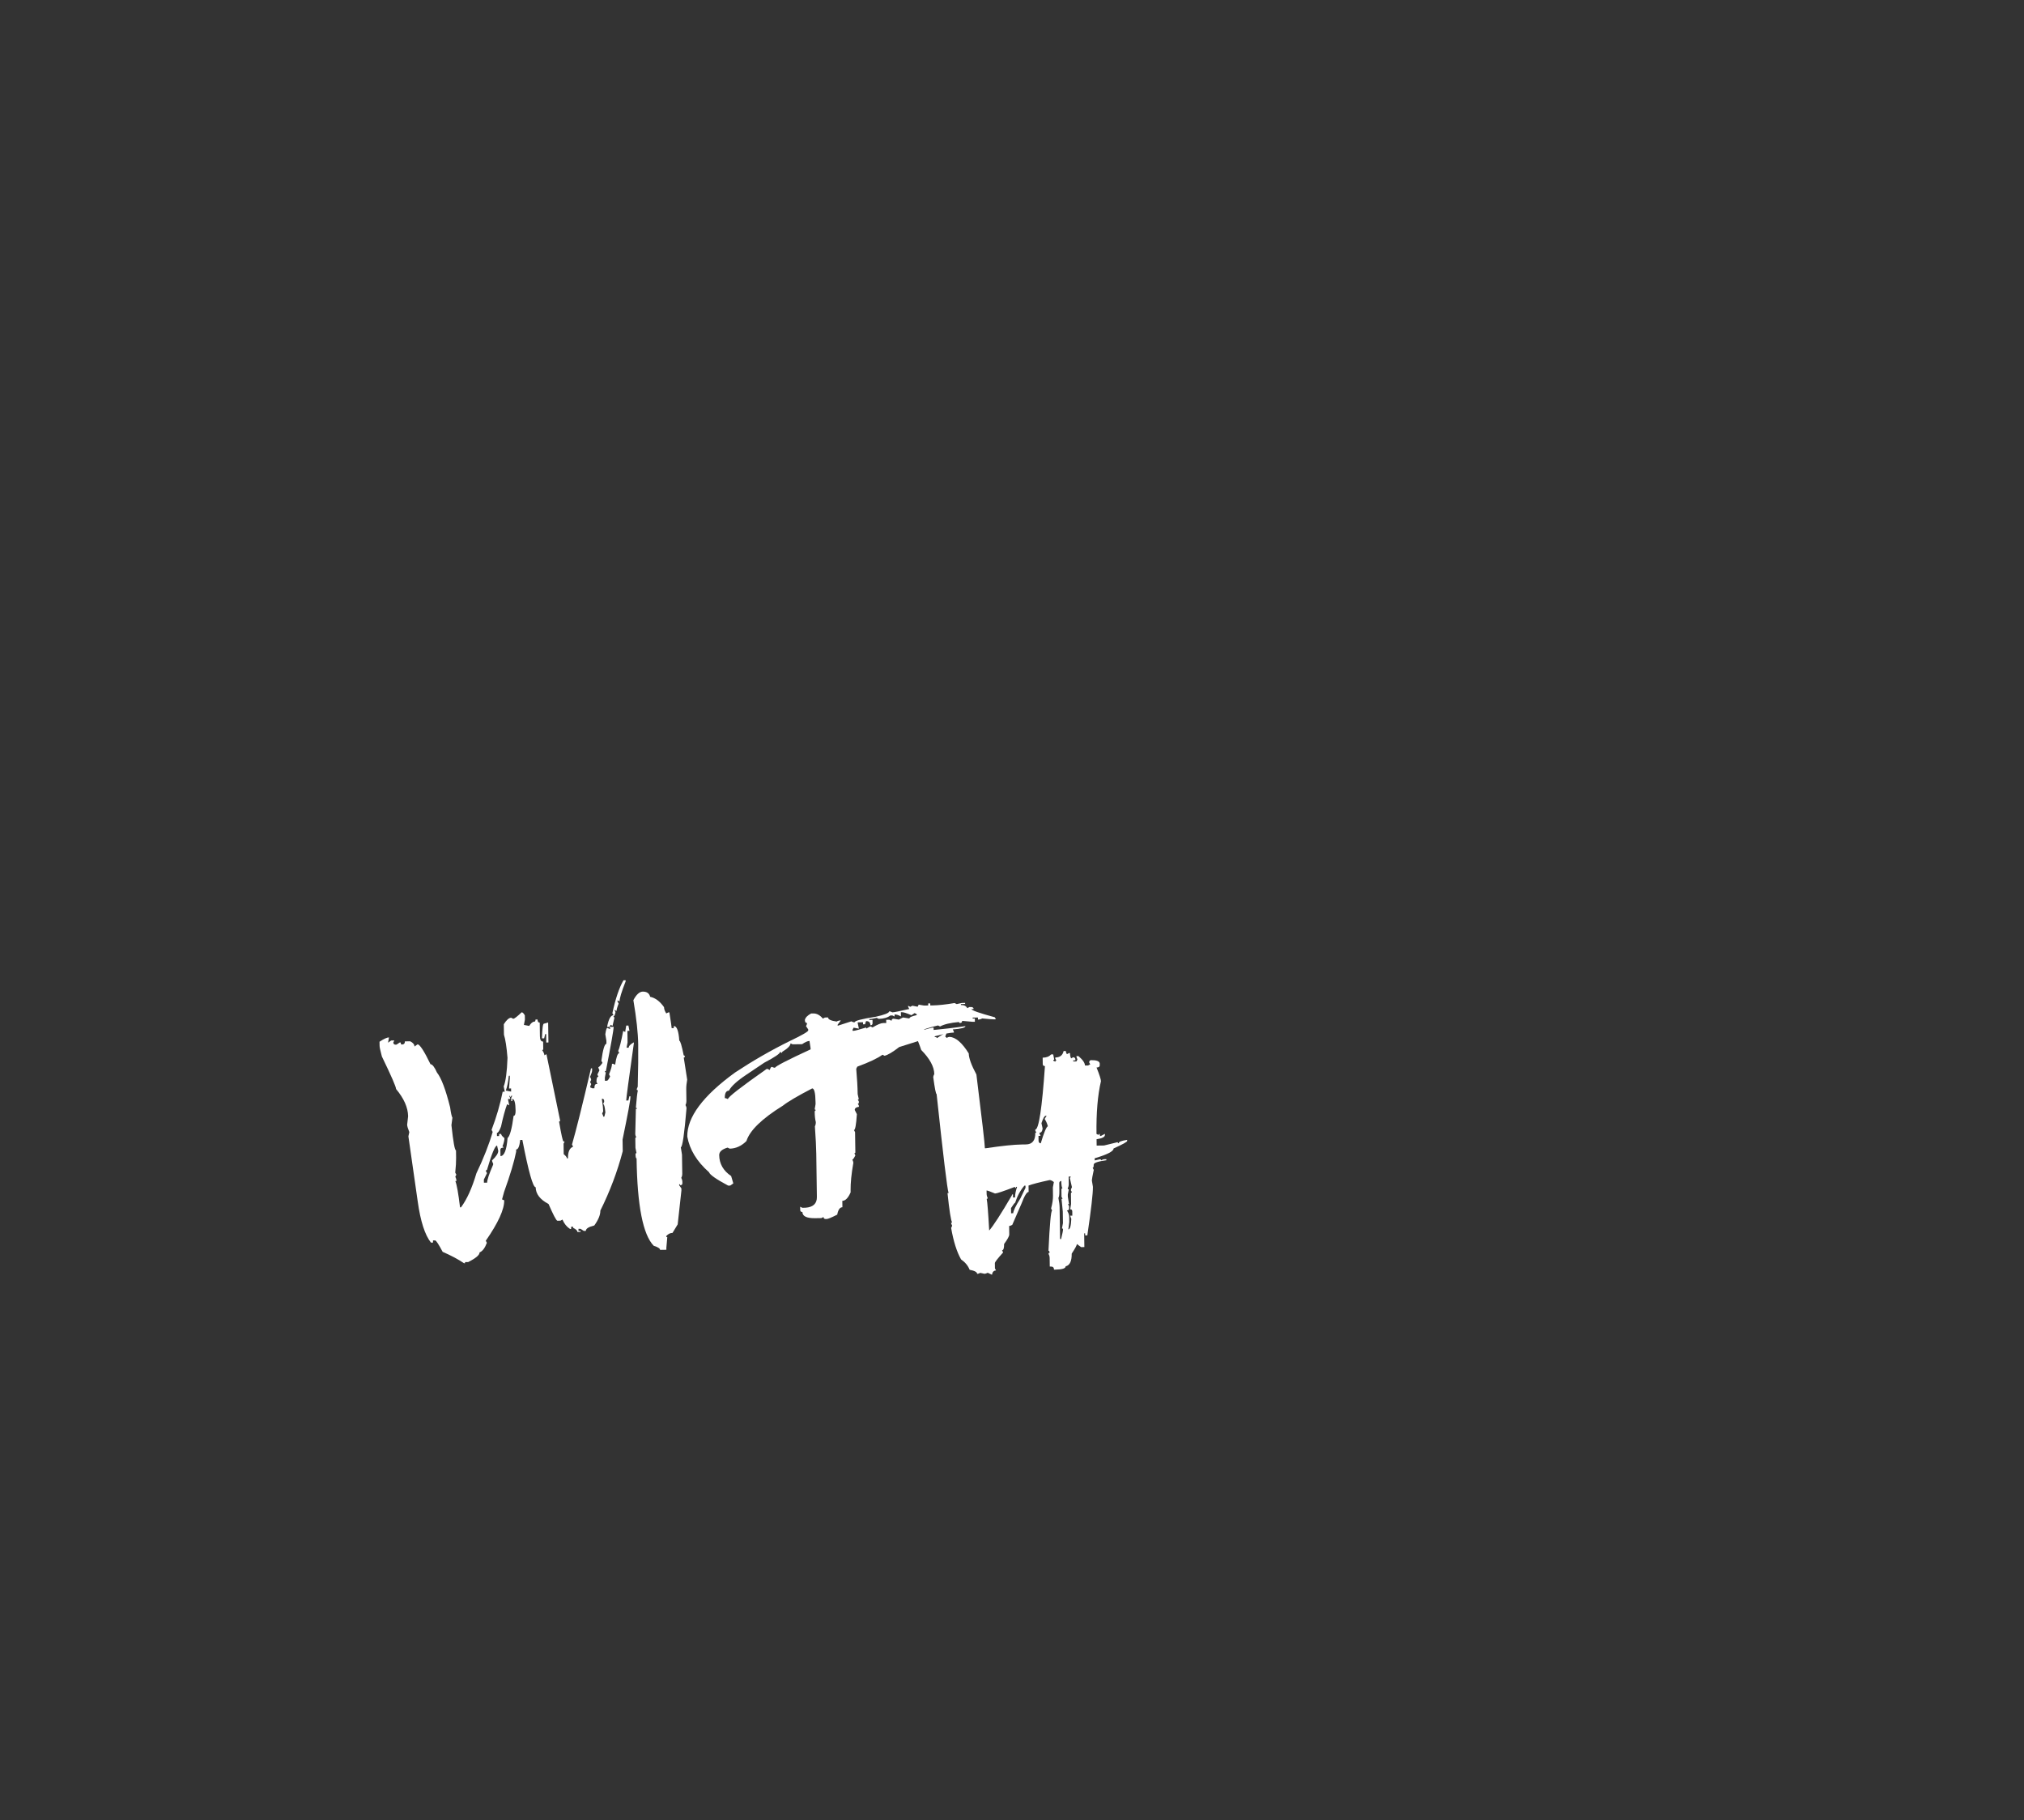 <?xml version="1.0" encoding="utf-8"?>
<!-- Generator: Adobe Illustrator 16.0.0, SVG Export Plug-In . SVG Version: 6.00 Build 0)  -->
<!DOCTYPE svg PUBLIC "-//W3C//DTD SVG 1.1//EN" "http://www.w3.org/Graphics/SVG/1.1/DTD/svg11.dtd">
<svg version="1.1" xmlns="http://www.w3.org/2000/svg" xmlns:xlink="http://www.w3.org/1999/xlink" x="0px" y="0px"
	 width="441.045px" height="396.605px" viewBox="0 0 441.045 396.605" enable-background="new 0 0 441.045 396.605"
	 xml:space="preserve">
<rect x="0" y="0" width="441.045" height="396.605" fill="#333333" stroke="none"/>
<g id="Capa_1" display="none">
	<rect x="0" y="0" display="inline" width="441.045" height="396.605"/>
</g>
<g id="Capa_2" display="none">
	<path display="inline" fill="#FFFFFF" d="M152.542,141.775c-0.652-0.509-2.23-1.018-4.734-1.524
		c-0.029-0.265-1.332-0.622-3.908-1.075c-0.021-0.186-0.57-0.549-1.649-1.089l-0.058-0.512l1.772,0.063l0.768-0.084
		c0.326-0.036,0.471-0.218,0.436-0.544c-0.06-0.526-2.092-4.444-6.101-11.755c-0.112-1.022-1.235-3.52-3.368-7.489
		c-3.099,1.362-6.52,2.501-10.263,3.416c-0.02-0.17-0.113-0.246-0.284-0.228c0.056,0.496-0.412,0.885-1.4,1.166
		c-2.767,0.965-4.082,2.044-3.951,3.236c-0.685,3.467-1.427,5.91-2.227,7.331l0.085,0.769c0.495-0.056,0.762,0.08,0.798,0.405
		l0.027,0.257l-0.518-0.202l-0.511,0.057c-0.354,1.357-0.508,2.222-0.468,2.594l-0.539-0.198c0.048,0.433-0.401,0.992-1.346,1.678
		c0.034,0.311-0.715,1.915-2.246,4.814l-0.485,0.289l-0.488,0.055l-1.082-0.635l-0.256,0.028c-0.32,0.082-0.465,0.271-0.433,0.564
		c0.189,0.293,0.295,0.532,0.315,0.719l-0.461,0.311c-0.236-0.146-0.664-0.187-1.283-0.116c0.054,0.494-0.252,0.78-0.918,0.854
		l-4.326-2.301c-1.38,0.151-2.952-1.872-4.719-6.069l-0.167-1.513c2.781-4.794,4.658-8.47,5.633-11.024
		c-0.039-0.356,0.399-0.994,1.318-1.911l2.833-8.669c-0.181-0.073-0.331-0.653-0.45-1.738c0.901-2.626,1.518-3.958,1.843-3.993
		c0.93-2.802,2.312-8.706,4.142-17.711l1.676-5.505c-0.207-0.308-0.318-0.545-0.338-0.717c0.62-0.067,1.452-0.921,2.495-2.56
		l1.022-0.112l0.344,0.976l0.256-0.027c0.341-0.038,0.492-0.228,0.455-0.569l2.517-0.019l0.512-0.057
		c0.056,0.497,0.245,0.726,0.57,0.689l0.257-0.028c-0.056-0.495,0.088-0.763,0.429-0.8l0.257-0.028
		c0.33,0.011,0.512,0.164,0.545,0.458l0.482-0.313l0.232-0.026l0.109,1l0.513-0.056c0.325-0.036,0.469-0.226,0.433-0.565
		l-0.026-0.232l-0.288-0.485l1.228-0.396l0.488-0.054l-0.199,0.539l0.082,0.744c0.341-0.037,0.549,0.277,0.622,0.943l2-0.221
		c0.02,0.171-0.059,0.266-0.229,0.284c0.17,0.828,0.473,1.219,0.906,1.171l0.164,1.487c0.289,1.772,0.925,2.975,1.903,3.604
		c0.009,0.078,0.356,0.888,1.045,2.426l0.46-0.309l0.257-0.029l1.415,3.657c0.496-0.055,0.8,0.415,0.908,1.406
		c-0.171,0.02-0.246,0.113-0.228,0.284l0.54,0.198l-0.028-0.256c-0.172,0.02-0.266-0.056-0.284-0.228l0.769-0.085
		c0.119,0.943,0.818,2.728,2.097,5.348c-0.07,0.935-0.081,1.609-0.035,2.027l0.54,0.2c-0.02-0.17,0.057-0.266,0.229-0.284
		c0.036,0.342,0.652,1.372,1.847,3.092c5.108-1.065,8.175-1.655,9.197-1.769l0.058,0.511l-0.513,0.058l0.393,1.204l-4.833,2.063
		l0.289,0.485c0.087,0.79-0.603,1.369-2.068,1.734l0.028,0.256l0.487-0.055l0.058,0.513l-0.407,0.798l0.055,0.487
		c1.801,4.087,3.302,7.727,4.501,10.921c0.029,0.264,0.229,0.578,0.6,0.945l0.027,0.256c0.02,0.172-0.058,0.266-0.229,0.284
		l2.976,6.263c-0.155,0.017-0.224,0.11-0.205,0.281c0.714-0.079,1.742,2.42,3.089,7.497c-0.559,0.063-0.924,0.525-1.095,1.393
		l-1.513,0.167C153.77,141.381,153.379,141.683,152.542,141.775 M115.496,100.223c0.349-0.117,0.635-0.572,0.861-1.367
		c-0.188-0.275-0.302-0.603-0.343-0.975c0.387-0.043,0.982-1.544,1.785-4.505l-0.313-0.482l-0.027-0.256
		c0.8-1.14,1.14-2.612,1.02-4.421l-1,0.111l0.057,0.511l0.512-0.056C116.122,94.379,115.272,98.192,115.496,100.223
		 M123.755,112.987c0.853-0.094,3.538-1.064,8.059-2.913l-0.027-0.257c-0.04-0.355-1.606-3.814-4.7-10.379l-0.025-0.232
		c-0.677,1.127-1.311,3.056-1.902,5.789c-0.117,2.353-0.536,4.673-1.257,6.965l-0.256,0.027L123.755,112.987z M147.44,123.06
		l-0.027-0.256c-0.021-0.201-0.2-1.021-0.531-2.461l0.118-1.283c-0.172,0.02-0.267-0.057-0.285-0.228l-0.46,0.31l-0.511,0.058
		c-0.131-1.179-0.529-1.731-1.195-1.657C145.98,121.276,146.943,123.115,147.44,123.06"/>
	<path display="inline" fill="#FFFFFF" d="M166.168,132.151c-1.24,0.138-2.458-0.152-3.65-0.867
		c-0.307,0.206-0.545,0.318-0.715,0.337c-0.83-1.259-1.407-1.869-1.733-1.833l0.055,0.488c-0.92-0.229-1.66-0.821-2.222-1.779
		l-1.621-0.833c-0.037-0.34-0.702-1.027-1.993-2.063c-0.018-0.154-0.298-1.136-0.843-2.942c-0.326-2.962-0.784-10.945-1.372-23.952
		l-0.137-1.232c-0.02-0.17,0.057-0.266,0.229-0.284c-0.02-0.17-0.114-0.246-0.284-0.228c-0.372-12.606-0.349-19.287,0.071-20.04
		c0.666-0.072,0.963-0.442,0.89-1.109l0.256-0.027c0.171-0.02,0.267,0.057,0.283,0.228l0.461-0.31l1.256-0.14
		c1.834,0.552,3.077,1.089,3.732,1.611c0.02,0.172,0.197,0.237,0.539,0.2l0.021,2.539l0.025,0.232
		c0.264-0.028,0.615,0.104,1.057,0.4c-0.157,1.712-0.161,3.235-0.015,4.568l0.595,0.688l0.027,0.256
		c0.105,0.962,0.085,1.552-0.063,1.771c0.271,0.896,0.439,1.64,0.505,2.229l0.167,1.511c-0.229,1.062-0.247,3.175-0.054,6.339
		l0.37,1.229l-0.094,1.281l0.289,0.486l-0.297,1.798c0.326,1.393,0.541,2.553,0.645,3.482c0.268,2.419,0.204,4.198-0.188,5.34
		l0.311,0.46l0.14,1.257l-0.428,0.823c0.4,0.507,0.627,0.982,0.677,1.433c0.037,0.341-0.029,0.521-0.2,0.54l1.036,4.688
		l-0.256,0.028l0.313,0.482l0.167,1.513l0.256-0.028c6.96-4.33,13.065-8.724,18.316-13.18l0.489-0.055l0.536,0.178l-0.025-0.232
		c-0.171,0.02-0.265-0.057-0.283-0.229l2.574-2.049l0.025,0.23c-1.388,1.222-2.047,2.142-1.979,2.762l-0.511,0.057l-0.518-0.201
		l0.289,0.485l0.027,0.256c-0.402,0.045-1.109,0.539-2.119,1.481c-1.724,1.164-2.869,2.224-3.438,3.181l0.027,0.256
		c1.206-0.306,2.492-0.871,3.861-1.697c-0.038-0.341,0.505-0.823,1.628-1.45c2.484-1.813,4.784-3.926,6.903-6.341l0.232-0.025
		c-0.457,1.4-0.882,2.121-1.269,2.164l0.313,0.482l0.109,1c-0.213,0.777-0.804,1.604-1.773,2.479
		c0.046,0.418-0.338,0.712-1.15,0.881l0.167,1.511l0.744-0.082c-0.175,0.694-0.769,1.436-1.779,2.222
		c0.056,0.496-1.292,2.081-4.042,4.754c-0.511,0.057-1.189,0.807-2.035,2.248c-0.521,0.67-1.379,1.361-2.571,2.072
		c0.041,0.372-0.237,0.905-0.836,1.6c0.053,0.465-1.864,1.438-5.75,2.918C169.175,131.395,167.717,131.979,166.168,132.151
		 M154.978,99.656l0.117-1.284l-0.257,0.027l0.202-0.517l-0.191-1.744l-0.513,0.057l0.164,1.488c0.02,0.171,0.112,0.247,0.284,0.229
		l-0.201,0.516l0.139,1.257L154.978,99.656z"/>
	<path display="inline" fill="#FFFFFF" d="M201.981,128.198c-1.24,0.137-2.458-0.153-3.65-0.868
		c-0.307,0.206-0.545,0.318-0.715,0.337c-0.83-1.258-1.407-1.869-1.733-1.833l0.055,0.489c-0.92-0.229-1.66-0.822-2.222-1.779
		l-1.621-0.834c-0.037-0.34-0.702-1.027-1.993-2.063c-0.018-0.153-0.298-1.135-0.843-2.942c-0.326-2.961-0.784-10.945-1.372-23.952
		l-0.137-1.232c-0.02-0.17,0.057-0.266,0.229-0.284c-0.02-0.17-0.114-0.245-0.284-0.228c-0.372-12.606-0.349-19.286,0.071-20.04
		c0.666-0.072,0.963-0.442,0.89-1.109l0.256-0.027c0.171-0.02,0.266,0.058,0.283,0.228l0.461-0.31l1.256-0.14
		c1.834,0.552,3.077,1.09,3.732,1.612c0.02,0.172,0.197,0.236,0.539,0.199l0.021,2.54l0.025,0.231
		c0.264-0.028,0.615,0.104,1.057,0.4c-0.157,1.713-0.161,3.235-0.015,4.568l0.595,0.688l0.027,0.256
		c0.105,0.962,0.085,1.553-0.063,1.771c0.271,0.896,0.439,1.64,0.505,2.229l0.167,1.512c-0.229,1.062-0.247,3.174-0.054,6.338
		l0.37,1.229l-0.094,1.281l0.289,0.486l-0.296,1.798c0.325,1.393,0.541,2.553,0.644,3.482c0.268,2.419,0.204,4.199-0.188,5.341
		l0.311,0.46l0.14,1.256l-0.428,0.824c0.4,0.506,0.627,0.982,0.677,1.432c0.037,0.342-0.028,0.521-0.2,0.54l1.036,4.688
		l-0.256,0.027l0.313,0.483l0.167,1.512l0.256-0.028c6.96-4.33,13.065-8.724,18.316-13.18l0.489-0.054l0.537,0.177l-0.026-0.232
		c-0.171,0.02-0.265-0.057-0.283-0.229l2.574-2.049l0.025,0.231c-1.388,1.222-2.047,2.142-1.979,2.761l-0.511,0.057l-0.518-0.201
		l0.289,0.485l0.027,0.256c-0.402,0.045-1.109,0.539-2.118,1.481c-1.725,1.164-2.87,2.224-3.438,3.181l0.027,0.256
		c1.206-0.306,2.493-0.871,3.861-1.696c-0.038-0.342,0.506-0.824,1.628-1.451c2.484-1.813,4.784-3.926,6.903-6.34l0.232-0.026
		c-0.457,1.401-0.882,2.121-1.27,2.164l0.313,0.482l0.108,1c-0.213,0.777-0.804,1.604-1.772,2.48c0.046,0.418-0.338,0.712-1.15,0.88
		l0.167,1.511l0.744-0.082c-0.175,0.695-0.77,1.436-1.779,2.222c0.057,0.497-1.293,2.081-4.042,4.754
		c-0.511,0.057-1.189,0.807-2.034,2.248c-0.523,0.67-1.38,1.361-2.572,2.072c0.041,0.372-0.237,0.905-0.836,1.6
		c0.052,0.466-1.865,1.438-5.75,2.918C204.988,127.442,203.53,128.027,201.981,128.198 M190.791,95.702l0.117-1.284l-0.257,0.027
		l0.202-0.516l-0.191-1.745l-0.513,0.058l0.164,1.487c0.02,0.171,0.113,0.247,0.284,0.229l-0.201,0.517l0.139,1.256L190.791,95.702z
		"/>
</g>
<g id="Capa_3" display="none">
	<path display="inline" fill="#FFFFFF" d="M233.1,152.941l-1.411-0.219c0.049-0.309-0.38-0.699-1.284-1.171
		c-1.988-2.895-2.159-9.647-0.516-20.257c-0.146-0.022-0.172-0.351-0.073-0.981c0.024-0.161,0.111-0.23,0.26-0.208l-0.036-1.225
		l0.332-2.138c0.021-0.146,0.105-0.209,0.254-0.187c-0.101-0.332-0.135-0.585-0.106-0.763l1.104-5.651l0.241,0.038
		c0.024-0.161-0.043-0.256-0.203-0.28c0.538-2.112,0.896-3.352,1.07-3.716c0.024-0.161-0.043-0.255-0.205-0.279
		c0.026-0.161,0.144-0.385,0.354-0.668c0.781-3.972,1.354-7.126,1.717-9.462c0.4-2.586,0.603-5.963,0.603-10.131
		c0.886-1.155,1.694-1.679,2.431-1.563c0.911,0.143,1.399,0.624,1.47,1.446c1.118,0.444,2.024,1.396,2.716,2.858
		c-0.064,0.427,0.022,0.922,0.268,1.485l0.497-0.147l0.241,0.036c-0.025,2.208-0.056,3.415-0.088,3.621l0.484,0.075l0.072-0.463
		c0.675,0.104,0.899,1.268,0.677,3.489c0.222,0.035,0.364,1.192,0.433,3.476c0.161,0.024,0.229,0.119,0.205,0.28
		c-0.023,0.162-0.119,0.229-0.278,0.204l-0.068,5.092c-0.294,0.826-0.484,1.526-0.573,2.1l-0.402,2.601
		c-0.058,0.368-0.182,0.681-0.37,0.937c0.101,0.316,0.139,0.563,0.109,0.739c-1.479,5.76-2.402,8.609-2.771,8.553l-0.019,1.713
		l-0.663,4.276c-0.055,0.353-0.186,0.655-0.389,0.909c0.116,0.305,0.149,0.633,0.095,0.985l-0.038,0.242
		c-0.047,0.309-0.232,0.438-0.556,0.388c0.024-0.161-0.045-0.255-0.205-0.279l-0.038,0.242l0.376,0.779l-0.074,0.485l-2.128,7.457
		l-1.483,1.71c-0.527-0.082-1.043,0.08-1.541,0.482c-0.025,0.163,0.042,0.255,0.204,0.28l-0.61,2.343L233.1,152.941z"/>
	<path display="inline" fill="#FFFFFF" d="M255.007,152.705l-4.687-1.224l-0.501,0.17c-1.863-0.784-3.179-1.719-3.942-2.801
		c-1.797-2.009-2.628-3.432-2.497-4.27c0.021-0.146-0.041-0.811-0.188-1.992l0.034-0.221l0.317-0.447
		c-0.206-0.031-0.578-0.735-1.117-2.113l0.109-0.706c0.024-0.161,0.649-0.554,1.875-1.177l-0.059-1.228
		c3.096-1.626,5.158-2.359,6.188-2.2l-0.037,0.243c-0.1,0.632-0.854,1.808-2.265,3.53l-0.036,0.242
		c0.337,0.053,1.176,0.424,2.514,1.111l4.104,0.163l-0.038,0.242c1.083,0.003,2.149-0.08,3.199-0.248l1.615,0.498
		c2.349-0.012,5.42-0.994,9.215-2.949c1.094-0.657,2.237-1.773,3.431-3.351c0.924-0.714,1.443-1.445,1.561-2.195
		c-8.508-3.261-13.068-5.187-13.686-5.778c-0.05,0.323-0.235,0.46-0.56,0.409c-5.362-2.2-8.405-3.966-9.133-5.298
		c-0.677-0.104-1.742-1.083-3.2-2.935c-0.405-0.107-1.112-1.271-2.122-3.489c-0.382-0.06-0.692-0.671-0.935-1.837
		c-0.632-0.099-0.824-0.94-0.578-2.526c0.409-2.646,1.554-4.822,3.429-6.533c1.205-1.468,2.521-2.64,3.953-3.517
		c0.865-0.634,1.465-1.346,1.799-2.137c2.694-1.372,4.255-2.025,4.683-1.96c3.515,0.922,6.022,1.958,7.529,3.108
		c3.343,2.505,4.883,4.609,4.618,6.313l-0.294,1.896l-0.485-0.075l-0.036,0.242l0.167,0.522l-1.225,0.036
		c-0.516-0.08-1.6-0.896-3.255-2.445c-2.906,0.692-4.69,1.229-5.352,1.607c-0.248,0.729-1.425,1.518-3.524,2.363
		c-0.041,0.266-0.958,0.936-2.75,2.012c-1.18,1.293-1.79,2.085-1.837,2.379c2.953,1.917,7.955,4.152,15.008,6.706
		c6.336,2.606,10.123,4.819,11.361,6.638c4.394,3.104,6.491,5.287,6.296,6.551l-0.484-0.075c0.063-0.411-0.682-1.332-2.233-2.762
		l-0.483-0.075l-0.034,0.221c0.418,2.052,1.331,3.494,2.735,4.328c-0.031,0.207,0.254,0.981,0.857,2.323
		c-0.33-0.006-0.516,0.123-0.557,0.389l-0.09,2.175c-0.188,1.205-1.281,2.006-3.283,2.401c-0.08,0.516-0.916,1.198-2.507,2.05
		c-0.123,0.793-1.567,1.705-4.329,2.735c-0.049,0.31-1.225,1.098-3.527,2.365c-0.5,0.117-0.771,0.323-0.816,0.617l-0.241-0.038
		l-0.426-0.313c-0.179,1.146-1.856,2.021-5.034,2.627c0.075-0.484-0.05-0.752-0.372-0.802c-0.626,0.641-1.567,0.983-2.822,1.028
		l-1.396-0.465l-0.463-0.07c-0.354-0.056-0.684-0.023-0.985,0.095l-0.447-0.317c-0.304,0.118-0.633,0.15-0.984,0.097l-0.425-0.314
		L255.007,152.705z"/>
</g>
<g id="Capa_4" display="none">
	<path display="inline" fill="#FFFFFF" d="M45.415,179.23c-0.803-0.371-1.204-1.575-1.204-3.612c0-0.147,0.082-0.224,0.245-0.224
		c0-0.163-0.081-0.245-0.245-0.245c0.209-2.721,0.527-4.082,0.959-4.082v0.224c-0.313,2.29-0.468,3.896-0.468,4.817L45.415,179.23z
		 M63.436,224.884c-1.605-0.208-2.408-0.609-2.408-1.203h-0.49l-0.469,0.224c-0.803-1.441-1.368-3.121-1.694-5.039
		c-0.789,0-1.184,0.317-1.184,0.959c-0.521,0-0.84-4.402-0.959-13.204c-0.327,0-0.489-0.319-0.489-0.959h-0.491
		c-0.356,0-0.677,0.082-0.959,0.246l-0.959-0.491c0,0.327-0.4,0.646-1.204,0.959c-0.313,0-0.469-0.156-0.469-0.468v-0.246
		c1.159-0.729,1.963-1.129,2.408-1.204v-0.714h-0.49c-2.245,0.951-3.449,1.428-3.613,1.428v-0.959c0.804,0,1.852-0.478,3.146-1.428
		l0.959-0.736c0-0.163,0.074-0.244,0.224-0.244c0-0.76-1.115-3.718-3.346-8.878c-2.886-6.407-4.326-9.932-4.326-10.57h0.468
		c0.193,0,0.759,1.441,1.695,4.326c0.37,0.254,0.929,1.694,1.673,4.326c0.371,0,0.608,0.402,0.714,1.204h0.245v-0.959
		c-0.641-0.638-1.6-3.285-2.877-7.938c-0.893,0-1.776-3.359-2.654-10.081v-0.246c0.848-3.85,1.65-5.775,2.409-5.775
		c0.446-1.233,2.444-3.069,5.999-5.509l0.491,0.223c0.431-0.045,0.832-0.438,1.203-1.182c0.313-0.163,0.551-0.245,0.715-0.245
		c0,0.164,0.081,0.245,0.244,0.245c0-0.432,0.477-0.759,1.429-0.98v-0.224l0.49,0.224c1.888-0.788,3.888-1.347,6-1.674v0.491
		c-0.521,0-2.119,0.319-4.796,0.959v0.468c0.313,0,0.469,0.082,0.469,0.245l1.694-0.713c0.163,0,0.245,0.073,0.245,0.224
		c1.265-0.313,2.224-0.47,2.877-0.47v0.246l0.47-0.246h0.244c0.163,0,0.245,0.082,0.245,0.246l0.47-0.246h0.244
		c0,0.372-1.196,0.609-3.591,0.714c-0.64,0.119-0.959,0.365-0.959,0.736l-0.735-0.491c0,0.328-0.238,0.491-0.714,0.491l-0.49-0.245
		c-1.279,0.445-1.918,0.848-1.918,1.204h-1.205l-1.672,1.427h-0.246v-0.468c-0.907,0.847-1.866,1.568-2.877,2.163
		c-0.804,0.848-1.204,1.487-1.204,1.918c0.743-0.476,1.383-0.714,1.918-0.714l-0.224-0.49v-0.491h0.469v0.736
		c1.278-0.326,1.918-0.646,1.918-0.959c0.327-0.401,0.49-0.804,0.49-1.204h0.245v0.714c0.922,0,2.521-0.803,4.796-2.409
		l-0.245-0.468c0.759,0,1.322-0.164,1.694-0.491H62.7v0.491h0.245c0-0.327,0.401-0.646,1.204-0.959h0.714
		c0.163,0,0.245,0.082,0.245,0.245c0.654-0.327,1.138-0.491,1.45-0.491c0.044,0.328,0.199,0.491,0.468,0.491
		c0-0.491,2.163-0.817,6.49-0.98v-0.47l1.673,0.246c1.77,0,3.293-0.164,4.572-0.491c0.236,0.164,0.721,0.245,1.449,0.245
		l-0.246,0.47h0.246l0.469-0.224v0.468c-0.313,0-0.469,0.082-0.469,0.245c-0.313-0.163-0.559-0.245-0.735-0.245l-0.959,0.245
		c-0.298-0.163-0.535-0.245-0.714-0.245v0.491c0.476,0,0.714,0.082,0.714,0.245l1.204-0.491l4.326,1.205v0.245l0.491-0.245
		c1.44,0.877,2.236,1.517,2.386,1.918l0.491-0.246c0.594,0.804,0.984,1.205,1.171,1.205s0.277,0.164,0.277,0.49h0.224v-0.49
		c1.413,0.477,2.217,0.878,2.409,1.204c-0.164,0.313-0.245,0.55-0.245,0.714c0.861,0.135,1.428,0.535,1.694,1.204
		c0.313-0.163,0.55-0.245,0.715-0.245l0.244,0.49H94.17c0.46,0.773,1.183,1.414,2.163,1.919v0.245l-0.224,0.468
		c0.76,0,1.234,0.401,1.429,1.205c0.163,0,0.407,0.319,0.735,0.959c-0.179,0-0.424,0.082-0.735,0.245
		c0.163,0.313,0.245,0.55,0.245,0.714c-0.283,0.445-0.521,1.413-0.715,2.898c-0.326,0-0.489-0.163-0.489-0.49l-0.47,0.245h-0.244
		c0-0.803-0.402-1.204-1.204-1.204v2.163c-0.372,0.804-0.773,1.204-1.205,1.204v0.714l-0.245,1.204l-1.428-0.49v0.245l0.223,0.49
		c-0.431,0-0.988,0.723-1.672,2.164c-1.279,1.427-1.918,2.224-1.918,2.386H88.17l-0.245-0.959c0.432-0.638,0.832-0.959,1.204-0.959
		c0.119,0,0.521-0.959,1.205-2.877c-0.313,0-0.469-0.163-0.469-0.49c0.698,0,1.339-0.876,1.918-2.632l0.223-1.673
		c-0.313,0-0.468-0.245-0.468-0.735c-0.313,0.164-0.551,0.245-0.714,0.245c0,0.163,0.073,0.245,0.223,0.245
		c-0.148,0.64-0.223,1.197-0.223,1.673h-0.959l-0.49-0.245c-1.755,3.004-2.632,4.609-2.632,4.817c-0.327,0-0.812,0.877-1.45,2.631
		c-0.848,0-1.486,0.723-1.918,2.164l0.224,0.49c-0.788,0.669-1.183,1.228-1.183,1.673H81.68l0.245-0.469v-0.245H81.68
		c-1.279,0.967-2.156,1.449-2.633,1.449l0.246,0.469c0,0.148-1.041,0.869-3.123,2.164c-0.016,0.253-0.735,0.812-2.163,1.673
		c-1.517,1.473-3.278,2.596-5.285,3.367l-2.409,1.918v0.245c0,2.022-0.164,5.309-0.489,9.858h-0.47l0.246,1.204v1.427
		c0,0.699-0.164,1.339-0.491,1.918H65.6c-0.135,1.44-0.379,2.164-0.736,2.164l0.245,0.491v2.161c0,0.356-0.082,0.678-0.245,0.959
		c0.163,0.282,0.245,0.604,0.245,0.959C64.692,223.28,64.135,224.884,63.436,224.884 M47.579,175.149
		c0-0.803,0.155-1.441,0.468-1.918l-0.223-1.449l0.469-0.245c0-0.164-0.083-0.246-0.246-0.246l0.246-1.183v-0.489
		c-0.224,0-0.462,0.4-0.714,1.203h-0.245c0,0.357,0.081,0.678,0.245,0.96c-0.328,0.743-0.491,1.465-0.491,2.162l0.246,1.205H47.579
		L47.579,175.149z M56.455,195.333c0.327,0,0.49-0.245,0.49-0.735c0.477-10.497,0.715-17.063,0.715-19.694h-0.246
		c-1.368,0.789-2.408,2.788-3.122,6v0.736c-0.789,0-1.183,0.155-1.183,0.468c0,0.669,0.156,1.473,0.469,2.409h-0.245l-0.468-0.245
		c0.638,2.722,1.434,5.204,2.386,7.449C55.251,192.21,55.653,193.416,56.455,195.333 M67.027,195.088l1.695-0.959l-0.245-0.49
		v-0.245c1.44-0.074,2.163-0.47,2.163-1.184l0.469,0.225h0.49c0-0.225,0.559-1.019,1.673-2.388h-0.468v0.469l-0.491-0.245h-0.245
		c0,0.401-0.64,0.886-1.918,1.45v-0.715c0.281,0,1.084-0.482,2.408-1.449l0.49,0.245c0-0.653,0.64-1.294,1.918-1.918
		c3.494-2.854,6.453-5.42,8.877-7.694c0-0.252,0.564-0.735,1.695-1.449c0-0.313,0.794-1.673,2.386-4.081
		c0.804-2.155,1.204-4.156,1.204-6v-0.714c-0.848-0.653-3.331-1.294-7.448-1.918l-0.469,0.224c-0.551,0-2.229-0.074-5.041-0.224
		c-4.163,0.135-8.171,1.012-12.021,2.632c0,0.104-0.4,0.424-1.204,0.96c0.371,2.557,0.771,3.836,1.204,3.836l-0.245,1.204v1.918
		c0.06,0.326,0.224,0.49,0.49,0.49c0.313,0,0.469-0.319,0.469-0.959c0.49,0,1.056,2.886,1.695,8.653
		c0.313,0.045,0.468,0.2,0.468,0.469v2.408l-0.245,1.449c0,0.148,0.081,0.224,0.245,0.224l-0.245,1.204v1.449
		c0,0.357,0.081,0.678,0.245,0.959c-0.164,0.283-0.245,0.603-0.245,0.959v1.205H67.027z M84.089,189.312h-1.204v-0.714
		c1.77-0.49,2.654-1.13,2.654-1.918h0.224c0.325,0.045,0.489,0.2,0.489,0.469C86.252,187.356,85.531,188.077,84.089,189.312
		 M86.966,186.435h-0.223c0.089-0.967,0.325-1.45,0.714-1.45h0.713v0.246C88.17,185.395,87.769,185.795,86.966,186.435"/>
	<path display="inline" fill="#FFFFFF" d="M113.618,218.149c-3.094,0-6.142-1.522-9.145-4.57c-1.443-1.115-2.164-1.756-2.164-1.919
		c-0.282-0.282-1.159-1.808-2.631-4.571l-0.491,0.245c-0.952-2.244-1.829-4.966-2.632-8.163c0-0.163,0.081-0.245,0.246-0.245
		c0-0.192-0.402-1.791-1.205-4.795c0.162-0.281,0.244-0.603,0.244-0.959c0-0.729-0.082-1.212-0.244-1.449
		c0.476-10.407,0.95-15.612,1.428-15.612c2.453-6.884,4.296-10.325,5.531-10.325v-0.491h0.959c0.163,0,0.244,0.082,0.244,0.245
		c0.58-0.326,1.22-0.49,1.919-0.49c2.468,0,4.631,1.041,6.489,3.122h0.246v1.204l-1.205,1.694c0.164,0,0.246,0.075,0.246,0.224
		c0.816-0.313,1.456-0.468,1.918-0.468c1.873,0.64,2.913,0.959,3.122,0.959l0.468-0.245c2.854,1.278,4.698,1.918,5.532,1.918
		c0.669,0,2.668,1.204,5.999,3.612l0.98,0.491v-0.246c-0.164-0.281-0.245-0.603-0.245-0.959h0.245
		c0.759,1.114,1.479,1.673,2.164,1.673c2.393,3.228,3.591,5.071,3.591,5.531c0.804,2.319,1.285,4.401,1.449,6.245
		c-0.64,2.721-1.123,4.08-1.449,4.08v-0.489h-0.246c0,0.416-0.155,1.219-0.468,2.408c0.163,0.313,0.245,0.551,0.245,0.714
		l-0.49-0.224c0,0.609-1.36,3.732-4.082,9.367c-1.354,2.274-2.313,3.555-2.877,3.838c0,0.607-1.688,2.215-5.063,4.815
		c-0.58,2.081-2.735,3.122-6.469,3.122C114.339,217.628,113.618,217.866,113.618,218.149 M109.76,209.741
		c3.613-2.021,6.179-3.865,7.694-5.53c4.43-5.857,6.832-11.063,7.204-15.611c0-1.665-0.959-3.911-2.878-6.736
		c-1.442-1.366-2.162-2.243-2.162-2.632l-0.491,0.246c-0.029-0.135-1.146-1.101-3.347-2.899l-0.489,0.246
		c-0.804-0.477-1.36-0.715-1.673-0.715c-0.209,0.164-0.61,0.245-1.204,0.245v-0.245h-1.205c-1.189,0-2.073,0.641-2.653,1.918
		c-1.204,0-2.564,0.723-4.081,2.163c0,0.165,0.081,0.246,0.245,0.246c-0.164,1.219-0.483,2.58-0.959,4.081
		c0.326,0.045,0.49,0.2,0.49,0.469c-0.654,0.759-1.058,1.726-1.205,2.898c0.64,0,0.959,0.401,0.959,1.204
		c0.164,0,0.246,0.075,0.246,0.224c0,0.804-0.164,1.205-0.49,1.205l0.244,1.204l-0.244,1.449l0.959,1.672v0.246l-0.245,1.204h0.489
		c0,2.469,0.804,6.468,2.409,12c0.432,0.966,0.75,1.449,0.959,1.449L109.76,209.741L109.76,209.741z M120.822,203.741
		c0.253,0,0.572-0.563,0.959-1.694c0.313,0,0.469-0.318,0.469-0.959h0.491l0.49,0.246v-1.205h-0.735
		c0,0.417-0.878,1.539-2.633,3.368v0.244h0.469v-0.489h0.49V203.741z M124.658,201.579c0.639-2.527,1.359-3.813,2.162-3.857v-0.47
		h-0.468v-0.959c0.684,0,1.16-0.803,1.427-2.409h0.491v-0.244h-0.491l0.491-0.959c-0.164-0.313-0.245-0.55-0.245-0.715h-0.246
		c0,0.58-0.877,2.425-2.631,5.532l0.224,0.468v0.715l-1.673,2.653v0.245H124.658L124.658,201.579z"/>
	<path display="inline" fill="#FFFFFF" d="M151.109,206.865l-4.816-0.491l-0.47,0.246c-1.962-0.49-3.404-1.212-4.326-2.164
		c-2.082-1.709-3.122-2.987-3.122-3.836c0-0.146-0.164-0.795-0.491-1.938v-0.224l0.246-0.491c-0.209,0-0.686-0.639-1.428-1.918
		v-0.714c0-0.163,0.558-0.646,1.673-1.449l-0.245-1.204c2.811-2.081,4.735-3.122,5.775-3.122v0.245c0,0.64-0.564,1.918-1.694,3.836
		v0.245c0.343,0,1.228,0.238,2.654,0.714l4.081-0.469v0.245c1.07-0.163,2.11-0.408,3.122-0.735l1.674,0.245
		c2.318-0.37,5.202-1.813,8.652-4.326c0.981-0.816,1.94-2.098,2.877-3.836c0.804-0.849,1.205-1.651,1.205-2.409
		c-8.907-1.918-13.709-3.122-14.408-3.612c0,0.326-0.164,0.49-0.49,0.49c-5.636-1.354-8.914-2.632-9.835-3.837
		c-0.686,0-1.89-0.802-3.613-2.408c-0.417-0.045-1.294-1.085-2.632-3.122c-0.387,0-0.788-0.558-1.204-1.673
		c-0.64,0-0.96-0.803-0.96-2.408c0-2.678,0.796-5.004,2.388-6.98c0.966-1.636,2.088-2.996,3.367-4.081
		c0.759-0.76,1.241-1.555,1.449-2.388c2.454-1.77,3.896-2.653,4.326-2.653c3.613,0.372,6.253,1.012,7.919,1.918
		c3.688,1.963,5.53,3.808,5.53,5.53v1.918h-0.491v0.246l0.246,0.49l-1.205,0.223c-0.521,0-1.717-0.638-3.591-1.918
		c-2.766,1.132-4.445,1.935-5.04,2.409c-0.134,0.758-1.175,1.717-3.123,2.877c0,0.269-0.802,1.07-2.407,2.409
		c-0.968,1.458-1.45,2.335-1.45,2.632c3.212,1.441,8.498,2.886,15.857,4.326c6.66,1.605,10.742,3.212,12.244,4.817
		c4.816,2.395,7.227,4.229,7.227,5.509h-0.491c0-0.416-0.877-1.212-2.631-2.387h-0.491v0.224c0.729,1.963,1.852,3.248,3.368,3.858
		c0,0.208,0.4,0.929,1.204,2.163c-0.327,0.045-0.491,0.2-0.491,0.468l0.246,2.164c0,1.219-0.959,2.178-2.877,2.877
		c0,0.521-0.723,1.324-2.164,2.409c0,0.803-1.286,1.926-3.857,3.367c0,0.313-1.041,1.271-3.123,2.878
		c-0.477,0.192-0.713,0.438-0.713,0.735h-0.246l-0.468-0.246c0,1.16-1.525,2.282-4.572,3.368c0-0.491-0.164-0.735-0.49-0.735
		c-0.521,0.729-1.398,1.212-2.633,1.449l-1.448-0.246h-0.47c-0.355,0-0.677,0.082-0.959,0.246l-0.489-0.246
		c-0.283,0.164-0.603,0.246-0.959,0.246l-0.47-0.246L151.109,206.865z"/>
	<path display="inline" fill="#FFFFFF" d="M191.901,206.865l-4.816-0.491l-0.469,0.246c-1.963-0.49-3.405-1.212-4.327-2.164
		c-2.082-1.709-3.122-2.987-3.122-3.836c0-0.146-0.164-0.795-0.491-1.938v-0.224l0.246-0.491c-0.209,0-0.686-0.639-1.428-1.918
		v-0.714c0-0.163,0.559-0.646,1.673-1.449l-0.245-1.204c2.811-2.081,4.735-3.122,5.776-3.122v0.245c0,0.64-0.565,1.918-1.695,3.836
		v0.245c0.343,0,1.228,0.238,2.654,0.714l4.081-0.469v0.245c1.07-0.163,2.11-0.408,3.122-0.735l1.674,0.245
		c2.318-0.37,5.203-1.813,8.652-4.326c0.981-0.816,1.94-2.098,2.877-3.836c0.804-0.849,1.205-1.651,1.205-2.409
		c-8.907-1.918-13.709-3.122-14.408-3.612c0,0.326-0.164,0.49-0.49,0.49c-5.636-1.354-8.914-2.632-9.835-3.837
		c-0.686,0-1.89-0.802-3.613-2.408c-0.417-0.045-1.294-1.085-2.632-3.122c-0.387,0-0.788-0.558-1.204-1.673
		c-0.64,0-0.96-0.803-0.96-2.408c0-2.678,0.796-5.004,2.388-6.98c0.966-1.636,2.088-2.996,3.367-4.081
		c0.759-0.76,1.241-1.555,1.449-2.388c2.454-1.77,3.896-2.653,4.327-2.653c3.612,0.372,6.252,1.012,7.918,1.918
		c3.688,1.963,5.53,3.808,5.53,5.53v1.918h-0.49v0.246l0.245,0.49l-1.205,0.223c-0.521,0-1.717-0.638-3.591-1.918
		c-2.766,1.132-4.445,1.935-5.04,2.409c-0.134,0.758-1.175,1.717-3.123,2.877c0,0.269-0.802,1.07-2.407,2.409
		c-0.968,1.458-1.45,2.335-1.45,2.632c3.212,1.441,8.498,2.886,15.857,4.326c6.66,1.605,10.742,3.212,12.244,4.817
		c4.816,2.395,7.227,4.229,7.227,5.509h-0.491c0-0.416-0.877-1.212-2.631-2.387h-0.491v0.224c0.729,1.963,1.852,3.248,3.368,3.858
		c0,0.208,0.4,0.929,1.204,2.163c-0.327,0.045-0.491,0.2-0.491,0.468l0.246,2.164c0,1.219-0.959,2.178-2.877,2.877
		c0,0.521-0.723,1.324-2.164,2.409c0,0.803-1.286,1.926-3.857,3.367c0,0.313-1.041,1.271-3.123,2.878
		c-0.477,0.192-0.713,0.438-0.713,0.735h-0.246l-0.468-0.246c0,1.16-1.525,2.282-4.572,3.368c0-0.491-0.164-0.735-0.49-0.735
		c-0.521,0.729-1.398,1.212-2.633,1.449l-1.448-0.246h-0.47c-0.355,0-0.677,0.082-0.959,0.246l-0.489-0.246
		c-0.283,0.164-0.603,0.246-0.959,0.246l-0.47-0.246L191.901,206.865z"/>
	<path display="inline" fill="#FFFFFF" d="M224.486,210.455h-1.427c0-0.313-0.483-0.633-1.45-0.959
		c-2.408-2.558-3.612-9.203-3.612-19.938c-0.148,0-0.224-0.319-0.224-0.959c0-0.163,0.074-0.245,0.224-0.245l-0.224-1.205v-2.163
		c0-0.147,0.074-0.223,0.224-0.223c-0.148-0.313-0.224-0.559-0.224-0.736l0.224-5.754h0.245c0-0.164-0.082-0.246-0.245-0.246
		c0.208-2.17,0.371-3.448,0.489-3.836c0-0.163-0.082-0.245-0.244-0.245c0-0.162,0.08-0.4,0.244-0.714
		c0.164-4.044,0.246-7.248,0.246-9.611c0-2.617-0.319-5.985-0.959-10.104c0.698-1.278,1.419-1.918,2.163-1.918
		c0.922,0,1.479,0.401,1.673,1.205c1.175,0.267,2.216,1.069,3.122,2.407c0,0.433,0.164,0.908,0.491,1.429l0.468-0.224h0.246
		c0.313,2.186,0.468,3.383,0.468,3.591h0.491v-0.469c0.684,0,1.085,1.114,1.204,3.346c0.223,0,0.543,1.123,0.959,3.367
		c0.163,0,0.245,0.082,0.245,0.246s-0.082,0.245-0.245,0.245l0.714,5.041c-0.164,0.861-0.246,1.583-0.246,2.162v2.633
		c0,0.372-0.073,0.698-0.223,0.98c0.147,0.298,0.223,0.534,0.223,0.714c-0.579,5.918-1.056,8.876-1.427,8.876l0.244,1.694v4.327
		c0,0.356-0.081,0.678-0.244,0.959c0.163,0.283,0.244,0.603,0.244,0.959v0.246c0,0.313-0.163,0.469-0.489,0.469
		c0-0.163-0.082-0.245-0.246-0.245v0.245l0.491,0.714v0.489l-0.959,7.695l-1.204,1.918c-0.536,0-1.021,0.237-1.45,0.714
		c0,0.164,0.081,0.245,0.245,0.245l-0.245,2.409V210.455L224.486,210.455z"/>
	<path display="inline" fill="#FFFFFF" d="M256.402,229.189c0.146-0.298,0.224-0.535,0.224-0.714l-0.714-0.469
		c-0.313,0.146-0.551,0.224-0.714,0.224c0-0.388-0.886-0.862-2.653-1.428c-0.224-0.714-0.544-1.354-0.959-1.918l0.49-3.858
		c-2.156,0-5.605-5.367-10.35-16.104c-1.114-1.753-1.992-3.354-2.632-4.795c-0.521,0-1.005-0.804-1.45-2.407
		c-0.253,0-0.489-0.157-0.713-0.47l0.244-0.49v-0.245h-0.244v0.49c-0.209,0-0.61-0.639-1.205-1.918l0.245-1.205h0.245l0.715,0.491
		h0.244v-0.245c-0.49-1.188-1.213-2.147-2.163-2.877v0.469c0.401,0.534,0.722,1.257,0.959,2.162c-0.327,0-0.49,0.321-0.49,0.959
		c-0.224-0.028-0.779-0.832-1.673-2.407v-0.224l0.714,0.469v-0.469l-1.204-2.653v-0.715h0.245c0,0.461,0.318,1.183,0.959,2.163h0.49
		v-0.735c-0.327,0-0.893-0.639-1.694-1.918v0.49l-0.714-0.49l0.245-0.469c-0.477-1.441-0.878-2.162-1.204-2.162
		c-0.997-1.605-1.637-2.409-1.918-2.409c0-0.163-0.164-0.246-0.49-0.246c0,0.165-0.073,0.246-0.224,0.246l-0.245-1.205v-0.713
		c0-2.438,2.163-5.159,6.489-8.163c0.282,0,1.16-0.246,2.633-0.735c0.044,0.326,0.207,0.489,0.489,0.489v-0.244l-0.244-0.469
		c0.313,0,1.271-0.327,2.877-0.981v-0.713c-1.115-0.967-1.674-1.844-1.674-2.633v-0.49c0-0.297,0.722-0.854,2.164-1.672h0.224v0.468
		h0.489l0.715-0.468h1.203l-0.468,0.713v0.246h0.224c0.104,0,0.505-0.402,1.204-1.205c0.461,0,1.264,0.483,2.408,1.449
		c0.477,0,0.714,0.238,0.714,0.715h0.245c0-0.804,0.319-1.205,0.959-1.205c0,0.148,0.319,0.952,0.959,2.408l0.491-0.244h0.468
		c0.967,1.441,1.688,2.163,2.164,2.163c3.582,0,6.229,0.722,7.939,2.162c1.411,0,4.533,1.042,9.366,3.123
		c0,0.446,0.558,0.93,1.673,1.45c0,0.164,0.081,0.4,0.245,0.713l0.49-0.245c0.179,0,1.219,0.886,3.122,2.654
		c2.453,0,4.608,1.196,6.469,3.591c0.742,0.192,1.309,0.596,1.694,1.204c0,0.074-0.082,0.395-0.245,0.959
		c0.163,0.641,0.481,0.959,0.959,0.959v0.246c-0.313,0.281-0.714,2.445-1.204,6.489c-0.119,0.044-0.438,1.003-0.959,2.877
		l0.245,0.491c-0.478,0.639-1.115,1.918-1.919,3.836c0.164,0,0.246,0.082,0.246,0.245c-0.596,0-0.997,0.722-1.205,2.162
		c-0.208,0-0.609,0.478-1.204,1.429c-0.521,1.085-1.004,1.889-1.449,2.408h0.49v0.489c-0.298,0.328-0.78,1.286-1.449,2.877h-0.245
		v-0.488c-0.641,0.235-0.959,0.48-0.959,0.734l0.245,1.184c-0.938,1.439-1.576,2.163-1.918,2.163l0.245,0.489v0.245
		c-0.282,0.758-0.849,1.315-1.694,1.673c-0.862,1.592-1.421,2.395-1.673,2.408l-0.49-0.245c-0.551,1.979-1.347,3.257-2.387,3.836
		c-3.05,1.918-4.571,3.123-4.571,3.613l-0.491-0.245c-1.694,1.591-2.975,2.478-3.836,2.653c-0.313-0.164-0.552-0.245-0.714-0.245
		C257.874,229.033,257.234,229.189,256.402,229.189 M251.585,215.027c0-0.64,0.081-0.959,0.245-0.959
		c-0.164-0.313-0.245-0.559-0.245-0.734c0-8.804-1.6-20.087-4.796-33.855l-0.959-0.246c-0.208,0-1.576,0.804-4.104,2.409
		c-0.49,0-1.287,0.64-2.388,1.918c-0.209,0-0.609,0.401-1.203,1.204h-0.245v0.96l-0.246,1.427c0,0.417,0.723,2.262,2.164,5.531
		l-0.47,0.959h0.246l0.469-0.245c0,0.209,0.64,1.494,1.918,3.857l1.694,4.551c1.07,1.649,2.668,5.174,4.795,10.571l2.409,2.652
		H251.585L251.585,215.027z M262.646,211.904c1.665-1.203,4.787-4.488,9.367-9.856c0.477,0,0.714-0.249,0.714-0.746
		c0-0.498,0.722-1.528,2.163-3.09c1.799-2.913,3.158-5.479,4.082-7.693c-0.328-0.804-0.491-1.36-0.491-1.673h-0.714v1.427
		c0,0.238-0.877,0.886-2.631,1.94c-1.605,0.833-2.409,1.392-2.409,1.672h-0.245c-0.164,0-0.245-0.08-0.245-0.244
		c-0.148,0-0.224,0.082-0.224,0.244c-2.29,0-4.371-0.959-6.245-2.877c0-0.46-0.164-1.345-0.489-2.653
		c0-2.616,1.521-4.616,4.571-5.999c0-1.174-2.246-2.297-6.734-3.368c0-0.162-1.36-0.564-4.081-1.203l-2.164,0.244
		c0-0.162-0.082-0.244-0.245-0.244l-0.224,0.489v0.246c1.114,1.562,1.991,3.644,2.633,6.244h-0.246
		c0.595,1.234,1.078,3.718,1.449,7.449c0.432,0.564,0.75,3.367,0.96,8.409l-0.49-0.245c0,1.114-0.075,1.754-0.224,1.918
		c0.146,0.388,0.305,1.188,0.469,2.407c-0.164,0-0.245,0.074-0.245,0.224h0.245l0.49-0.224v0.224l-0.49,0.735
		c0.163,0.282,0.245,0.604,0.245,0.959h-0.245c0.325,0.654,0.49,1.139,0.49,1.449h-0.245l0.469,0.959
		c-0.148,0.27-0.224,0.588-0.224,0.959c0,0.478,0.236,0.715,0.714,0.715l-0.245,0.49
		C262.193,211.191,262.438,211.427,262.646,211.904 M277.3,201.801c1.101-0.772,1.821-2.208,2.163-4.304
		c0.313,0,0.706-0.968,1.183-2.899c-0.388,0-0.624-0.319-0.713-0.959h-0.246v0.735c0.164,0,0.246,0.075,0.246,0.224
		c-0.654,0-1.139,0.565-1.45,1.694l0.245,0.469c-0.952,2.2-1.428,3.405-1.428,3.613l-0.49-0.246v0.246
		C277.136,200.73,277.3,201.208,277.3,201.801"/>
	<path display="inline" fill="#FFFFFF" d="M294.027,212.863c-1.189,0-2.313-0.399-3.367-1.202c-0.313,0.163-0.551,0.243-0.715,0.243
		c-0.653-1.277-1.137-1.918-1.448-1.918v0.471c-0.849-0.313-1.485-0.952-1.918-1.919l-1.45-0.959c0-0.326-0.559-1.05-1.673-2.163
		c0-0.147-0.164-1.106-0.49-2.877c0-2.84,0.401-10.452,1.204-22.838v-1.183c0-0.164,0.081-0.246,0.245-0.246
		c0-0.163-0.082-0.245-0.245-0.245c0.968-11.983,1.688-18.312,2.163-18.979c0.641,0,0.959-0.318,0.959-0.959h0.246
		c0.163,0,0.245,0.082,0.245,0.245l0.468-0.245h1.205c1.682,0.715,2.802,1.354,3.367,1.918c0,0.164,0.163,0.245,0.49,0.245
		l-0.245,2.409v0.223c0.252,0,0.572,0.164,0.959,0.491c-0.327,1.605-0.49,3.048-0.49,4.327l0.49,0.713v0.246
		c0,0.922-0.082,1.479-0.244,1.672c0.162,0.878,0.244,1.6,0.244,2.164v1.448c-0.327,0.981-0.565,2.981-0.714,6l0.224,1.204
		l-0.224,1.205l0.224,0.489l-0.469,1.674c0.163,1.354,0.245,2.477,0.245,3.367c0,2.319-0.245,4-0.735,5.04l0.246,0.47v1.204
		l-0.491,0.735c0.326,0.521,0.491,0.997,0.491,1.427c0,0.328-0.083,0.491-0.246,0.491l0.49,4.55h-0.244l0.244,0.491v1.449h0.245
		c7.048-3.375,13.293-6.898,18.734-10.571h0.469l0.49,0.224v-0.224c-0.163,0-0.245-0.082-0.245-0.246l2.651-1.672v0.224
		c-1.439,1.011-2.161,1.813-2.161,2.407h-0.49l-0.469-0.244l0.224,0.49v0.245c-0.388,0-1.108,0.395-2.163,1.183
		c-1.755,0.923-2.952,1.808-3.591,2.653v0.245c1.174-0.163,2.452-0.563,3.836-1.204c0-0.326,0.563-0.729,1.694-1.204
		c2.543-1.457,4.941-3.219,7.202-5.285h0.226c-0.58,1.278-1.059,1.918-1.428,1.918l0.243,0.49v0.959
		c-0.281,0.713-0.93,1.436-1.938,2.163c0,0.401-0.396,0.641-1.184,0.714v1.449h0.714c-0.237,0.641-0.878,1.279-1.918,1.919
		c0,0.477-1.441,1.836-4.326,4.081c-0.49,0-1.213,0.641-2.163,1.918c-0.566,0.58-1.45,1.146-2.654,1.693
		c0,0.356-0.32,0.832-0.959,1.429c0,0.445-1.918,1.167-5.754,2.164C296.956,212.462,295.514,212.863,294.027,212.863
		 M286.823,180.903l0.245-1.203h-0.245l0.245-0.47v-1.672h-0.489v1.427c0,0.164,0.081,0.245,0.244,0.245l-0.244,0.47v1.203H286.823z
		"/>
	<path display="inline" fill="#FFFFFF" d="M339.971,216.7l-7.448-2.633c-0.313,0.163-0.559,0.245-0.736,0.245
		c-3.019-2.007-5.574-4.975-7.672-8.897c0-0.416-0.482-0.975-1.45-1.673c-0.192,0-0.513-0.564-0.959-1.695
		c-0.697,0-1.182-0.639-1.448-1.918c0-0.535-0.074-0.938-0.225-1.204c1.115-4.133,1.673-7.018,1.673-8.653
		c-0.967,0-2.729-1.599-5.284-4.795v-2.877c0-0.356-0.081-0.677-0.245-0.959c0.489-1.323,1.131-2.685,1.918-4.081
		c0-0.401,1.368-1.286,4.104-2.655c3.999-0.729,5.999-1.604,5.999-2.631c0.238,0,0.959-1.123,2.164-3.368
		c1.813-2.244,3.256-3.367,4.326-3.367h1.182c0.402,0.328,0.729,0.49,0.982,0.49v0.469c0,0.164-0.082,0.246-0.246,0.246l0.246,0.468
		c-0.687,0.58-1.487,1.784-2.409,3.613c0.163,0,0.245,0.082,0.245,0.244c0.164,0,2.319-0.4,6.468-1.203l-0.223-0.491v-0.224
		c0.535,0,0.937-0.081,1.204-0.244c0.298,0.163,0.535,0.244,0.714,0.244c0-0.608,4.803-1.412,14.407-2.407
		c1.101,0,2.06-0.082,2.877-0.246c1.294,0.224,1.939,0.461,1.939,0.714l0.468-0.224h0.961v0.715c-0.401,0-1.041,0.082-1.92,0.244
		l-0.489-0.244c-8.713,1.114-15.358,2.313-19.938,3.59c0,0.209-0.318,0.372-0.959,0.491v-0.491c-0.58,0-1.539,0.401-2.877,1.205
		c-0.433,0.327-1.473,0.571-3.122,0.735v0.469c0.4,0,1.122-0.156,2.163-0.469v0.224c0.313-0.147,0.55-0.224,0.714-0.224
		c0.313,0.148,0.559,0.224,0.736,0.224l-0.245-0.47h0.713v0.47h0.246v-0.47c0.163,0,0.245,0.082,0.245,0.246
		c1.647-0.49,2.771-0.893,3.367-1.205v0.715c0.313,0,0.469-0.156,0.469-0.469c-0.164,0-0.245-0.081-0.245-0.246l1.204-0.244h0.245
		c0.313,0.045,0.469,0.209,0.469,0.49h-0.959v0.224c0.803,0,1.204-0.074,1.204-0.224v-0.735h0.49
		c0.387,0.327,0.705,0.489,0.959,0.489l2.163-0.735v0.246l0.47-0.246l0.735,0.491c0-0.163,0.072-0.245,0.224-0.245
		c0,0.164,0.081,0.245,0.245,0.245c0.059-0.326,0.223-0.491,0.49-0.491h0.243v0.491h0.226v-0.715h0.733v0.224h-0.489l0.246,0.491
		c0.19-0.119,1.313-0.282,3.365-0.491v0.246c0.313-0.313,1.754-0.551,4.327-0.714c0,0.595-1.123,1.234-3.368,1.918v0.49
		c0.805,0,1.205,0.156,1.205,0.469c-1.024,0-2.313,0.565-3.856,1.694c-0.699,0-1.576,0.395-2.632,1.183
		c-3.523,0.803-5.286,1.524-5.286,2.164c-5.754,1.293-10.236,3.055-13.448,5.284c0.146,0.894,0.223,1.539,0.223,1.94
		c-1.113,0.254-1.673,0.647-1.673,1.183l-1.204-0.469c0,0.714-0.082,1.19-0.245,1.428h0.49v-0.714h0.714l-0.468,4.327h5.508
		c3.672-0.608,10.081-3.813,19.228-9.613c2.93-2.243,4.771-3.366,5.529-3.366h0.47c0,0.326,0.163,0.489,0.489,0.489v0.47
		l-1.448,0.244c0.161,0.313,0.243,0.559,0.243,0.736c-0.371,1.31-1.729,2.587-4.08,3.836c-0.163,0.282-0.244,0.603-0.244,0.959
		h-0.245l-0.47-0.245c0,0.224-0.482,0.469-1.448,0.735c0,0.372-0.56,0.767-1.673,1.183c0,0.209-0.565,0.527-1.694,0.959l-0.47-0.224
		v0.224c0.163,0,0.246,0.082,0.246,0.245c-0.598,0.521-2.282,1.16-5.063,1.918l0.245,0.49l-0.714,0.96v0.244l1.204,0.246h0.245
		c0.832-0.609,2.513-1.413,5.041-2.409c0.324-0.52,1.604-1.004,3.836-1.449c0.179-0.432,1.063-0.987,2.652-1.673v0.469
		c-0.803,0.772-1.287,1.494-1.45,2.163c-1.813,1.131-3.256,2.253-4.325,3.368v0.244h0.246c0.785,0,1.908-0.557,3.365-1.672h0.714
		c-0.072,0.313-1.353,1.271-3.836,2.877v0.245c0.313,0.045,0.47,0.201,0.47,0.468c-1.103,0.417-2.062,1.221-2.877,2.409
		c-0.237,0-2.237,0.959-5.999,2.877c-2.245,0.641-3.367,1.441-3.367,2.409l-5.531,1.673v-0.246l-3.368,1.205h-0.468
		c0.743,1.44,1.784,2.163,3.122,2.163h3.122c5.501-0.641,10.542-2.081,15.122-4.327c2.542-1.218,5.188-3.301,7.938-6.245
		c2.56-3.195,3.917-5.516,4.081-6.958v-1.203h0.491c0,0.268,0.475,0.669,1.427,1.203c0.271,0.968,0.505,1.45,0.714,1.45
		c-0.118,1.754-0.273,2.631-0.468,2.631l0.245,0.491v0.224c-0.685,1.354-1.725,2.558-3.122,3.612
		c-0.818,1.369-2.424,2.729-4.816,4.082v0.49h-0.245l-0.471-0.245c0,0.269-0.235,0.669-0.713,1.204c0.148,0,0.225,0.073,0.225,0.223
		c-1.132,0.641-1.853,0.959-2.163,0.959v0.736c0.179,0,0.424,0.082,0.733,0.244c0-0.521,1.52-1.485,4.552-2.898
		c0-0.313,0.885-1.106,2.652-2.386c0-0.313,0.804-1.354,2.409-3.124l0.468-1.204h0.491v0.224c0,0.862-0.32,1.666-0.959,2.408
		c0,0.357,0.074,0.678,0.223,0.959c-1.44,2.841-2.558,4.684-3.345,5.531c0.313,0,0.468,0.082,0.468,0.245l1.204-0.736h0.246v0.491
		c-0.477,0-2.001,1.204-4.573,3.611v0.225l0.491-0.225c0.313,0.045,0.469,0.201,0.469,0.47c-1.294,0.269-2.417,1.069-3.367,2.407
		c-2.886,1.115-5.604,1.992-8.161,2.634c-0.687,1.294-3.005,1.938-6.959,1.938C341.89,216.625,341.251,216.7,339.971,216.7
		 M354.38,170.823h-0.245c-0.878-0.163-1.519-0.245-1.918-0.245c0.044-0.313,0.2-0.47,0.469-0.47h0.245
		c0.163,0,0.245,0.075,0.245,0.224c1.529-0.787,2.57-1.183,3.122-1.183v0.224l0.489-0.224h1.184c0,0.521-0.878,0.915-2.632,1.183
		l-0.49-0.224h-0.714v0.224L354.38,170.823z"/>
</g>
<g id="Capa_5">
	<path fill="#FFFFFF" d="M101.337,275.256l-0.233,0.003c-1.279-0.863-2.828-1.688-4.646-2.475c-0.877-1.652-1.423-2.484-1.638-2.495
		l-0.469,0.006l0.007,0.471l-0.448,0.006c-1.318-1.66-2.278-4.644-2.881-8.945l-2.035-14.21l0.199-0.922
		c-0.31-0.776-0.466-1.315-0.471-1.615c-0.001-0.128,0.067-0.739,0.209-1.839c-0.026-1.892-0.901-3.872-2.624-5.939
		c-0.008-0.482-1.037-2.847-3.09-7.086c-0.328-1.233-0.496-2-0.502-2.299l-0.013-0.918c0.944-0.625,1.631-0.939,2.059-0.946
		l-0.197,1.155l0.677-0.479l0.683-0.011l-0.229,0.474c0.061,0.299,0.221,0.445,0.477,0.441l0.233-0.004l0.678-0.457l0.234-0.004
		c0.004,0.299,0.084,0.446,0.241,0.443c0.455-0.006,0.68-0.235,0.673-0.69l1.152-0.019c0.616,0.307,0.928,0.687,0.935,1.142
		l0.677-0.479c0.498,0.035,1.438,1.48,2.814,4.336c0.397-0.005,0.869,0.602,1.413,1.815c0.941,1.183,1.896,3.702,2.86,7.56
		c0.174,1.251,0.341,2.011,0.502,2.277l-0.212,1.626c0.394,3.666,0.726,5.496,0.995,5.492l0.022,1.622
		c0.012,0.841-0.052,1.916-0.188,3.228l0.24,0.444l-0.229,0.473c0.16,0.27,0.243,0.573,0.247,0.915l-0.233,0.003
		c0.324,0.836,0.664,2.745,1.021,5.729l0.213-0.004c1.285-1.727,2.402-4.194,3.354-7.411c1.576-3.296,2.757-6.302,3.544-9.018
		l-0.24-0.443c1.043-2.731,1.852-5.505,2.423-8.316l0.447-0.006l-0.229-1.15c0.44-1.072,0.717-3.146,0.83-6.223
		c-0.189-2.347-0.448-4.029-0.775-5.05l-0.031-2.282c0.598-0.936,1.133-1.404,1.602-1.411l0.452,0.229
		c0.242-0.004,0.854-0.475,1.837-1.413c0.215-0.004,0.444,0.223,0.693,0.675l0.013,0.938l-0.219,1.134l1.155,0.221
		c0.39-0.617,0.77-0.931,1.141-0.936c0.155-0.002,0.231-0.152,0.229-0.452l0.447-0.006c0.008,0.456,0.166,0.682,0.479,0.677
		l0.042,2.987c0.012,0.771,0.243,1.149,0.699,1.144l0.022,1.602c0.002,0.157-0.076,0.236-0.231,0.238
		c0.319,0.493,0.481,0.876,0.485,1.146l0.445-0.24l2.979,14.452c0.002,0.144-0.076,0.215-0.232,0.217
		c0.496,2.91,0.823,4.364,0.98,4.362l0.233-0.004l-0.229,0.474l0.031,2.283c0.461,0.378,0.692,0.683,0.696,0.907l0.234-0.003
		c-0.021-1.408,0.354-2.253,1.117-2.534l-0.241-0.467c0.882-3.044,2.263-8.577,4.143-16.604l0.233-0.003l0.007,0.447
		c0.005,0.271-0.146,0.735-0.449,1.396c0.159,0.297,0.241,0.521,0.243,0.68l-0.228,0.474l0.24,0.443
		c-0.152,0.302-0.228,0.537-0.226,0.708l0.474,0.207l0.447-0.006c-0.009-0.611,0.144-0.92,0.457-0.926l0.214-0.003l-0.221-0.444
		c-0.01-0.77,0.134-1.154,0.433-1.159l-0.241-0.466l0.457-0.924c-0.161-0.298-0.242-0.522-0.244-0.682
		c0.155-0.002,0.458-0.313,0.904-0.932l-0.241-0.466c0.336-2.452,0.702-3.683,1.101-3.688l-0.009-0.684l-0.232-1.386
		c0.128-0.926,0.271-1.392,0.428-1.394c0.302,0.152,0.528,0.228,0.688,0.226l-0.22-0.444l0.918-0.014
		c0.008,0.584-0.56,3.808-1.7,9.674l-0.234,0.003c0.003,0.156,0.081,0.233,0.237,0.23l-0.218,1.155l0.01,0.684l0.448-0.006
		c0.155-0.003,0.386-0.313,0.69-0.93l-0.241-0.466c0.439-1.073,0.657-1.837,0.65-2.293l0.234-0.004l0.45,0.208
		c0.247-1.684,0.549-2.526,0.904-2.532l-0.241-0.466c0.29-0.616,0.654-2.073,1.092-4.371l0.45,0.229
		c-0.002-0.129,0.069-0.592,0.216-1.393l0.47-0.006l0.229,1.148l-0.447,0.006l0.034,2.52l-0.218,1.156l0.469-0.008
		c-0.005-0.354,0.366-0.745,1.115-1.168l0.003,0.233c-1.112,7.871-1.666,12.021-1.66,12.447l0.471-0.008l0.221-0.921l0.215-0.003
		l0.003,0.214c0.009,0.612-0.561,3.688-1.706,9.225l0.036,2.54c-1.162,4.431-2.788,8.742-4.877,12.94
		c0.013,0.927-0.428,2.007-1.32,3.243c-1.233,0.302-1.848,0.694-1.841,1.178l-0.447,0.008l-0.712-0.46l-0.447,0.006l0.006,0.471
		l0.449-0.006l0.003,0.213l-0.684,0.011c-0.004-0.299-0.314-0.603-0.932-0.904l-0.003-0.234l-0.447,0.006l0.006,0.471l-0.234,0.003
		c-0.731-0.474-1.283-1.155-1.651-2.047l-0.444,0.24l-0.684,0.011c-0.257-0.097-0.895-1.313-1.907-3.646
		c-1.851-0.97-2.785-2.188-2.807-3.652c-0.598,0.009-1.563-3.429-2.898-10.313l-0.471,0.006c-0.15,1.384-0.447,2.077-0.888,2.084
		l0.006,0.47c-0.425,2.154-1.302,5.078-2.63,8.77l-0.446,1.629l0.473,0.207c0.027,1.979-1.312,4.914-4.018,8.81l0.241,0.444
		c-0.438,1.159-0.971,1.855-1.594,2.094c0.009,0.567-0.821,1.271-2.488,2.105l-0.684,0.009L101.337,275.256z M106.149,257.705
		c-0.008-0.583,0.43-1.893,1.312-3.926l-0.003-0.233c-0.161-0.281-0.242-0.51-0.245-0.681c0.913-0.853,1.366-1.549,1.357-2.091
		l-0.251-1.147c-0.44,0.006-1.178,1.781-2.209,5.325c-0.156,0.002-0.232,0.081-0.23,0.237l0.241,0.443l-0.686,1.397l0.01,0.684
		L106.149,257.705z M109.056,251.921c0.824-0.012,1.34-1.32,1.546-3.929c0.506-0.42,0.944-2.033,1.318-4.844
		c0.3-0.004,0.442-0.392,0.433-1.158c-0.023-1.692-0.265-2.537-0.72-2.529l0.008,0.47l-0.235,0.004l-0.01-0.684l0.229-0.475
		l-0.234,0.003c0.002,0.157-0.075,0.236-0.231,0.238c-0.002-0.156-0.075-0.233-0.217-0.231l0.221,0.468l0.003,0.213l-0.449,0.008
		l0.005,0.234l0.251,1.147l-0.474-0.229c-0.438,1.188-0.879,2.803-1.318,4.844c-0.344,0.93-0.643,1.396-0.899,1.399l0.011,0.684
		l0.47-0.008l-0.007-0.447l0.449-0.007c0.003,0.229,0.241,0.53,0.717,0.908c0.006,0.455-0.143,1.067-0.443,1.842
		c0.155-0.003,0.235,0.075,0.237,0.23c-0.456,0.008-0.681,0.158-0.676,0.458L109.056,251.921z M111.377,237.863l-0.01-0.683
		l-0.448,0.007l0.182-2.309l-0.008-0.471l-0.213,0.003c-0.138,1.341-0.357,2.417-0.658,3.232L111.377,237.863z M119.509,227.16
		l-0.47,0.008l-0.025-1.836l-0.214,0.004l-0.222,0.921l-0.471,0.007l-0.003-0.214c0.059-1.992,0.2-2.991,0.429-2.994
		c0.07-0.001,0.375-0.083,0.913-0.248L119.509,227.16z M131.691,243.319l0.223-0.921c-0.117-1.223-0.282-1.832-0.496-1.829
		l0.229-0.473l-0.003-0.214c-0.005-0.313-0.164-0.467-0.478-0.463l0.004,0.233c0.171,1.053,0.262,1.891,0.271,2.517l-0.229,0.474
		c0.16,0.296,0.242,0.522,0.244,0.68L131.691,243.319z M132.568,223.774l-0.234,0.003l-0.003-0.232
		c0.319-1.542,0.771-2.316,1.354-2.324l-0.241-0.445c0.667-3.141,1.473-5.527,2.417-7.164l0.471-0.007l0.003,0.234
		c-0.894,2.273-1.335,3.731-1.326,4.374l-0.45-0.229l0.003,0.234l0.242,0.467c-0.304,0.772-0.451,1.31-0.447,1.607l-0.474-0.229
		l0.241,0.467c-0.105,0.613-0.251,0.922-0.436,0.925c0.002,0.156,0.074,0.232,0.217,0.23l-0.423,1.842l-0.473-0.229
		C133.014,223.611,132.867,223.77,132.568,223.774"/>
	<path fill="#FFFFFF" d="M145.208,272.332l-1.366,0.021c-0.004-0.301-0.471-0.6-1.399-0.897c-2.34-2.414-3.582-8.759-3.728-19.032
		c-0.144,0.002-0.218-0.302-0.227-0.915c-0.003-0.154,0.067-0.233,0.211-0.235l-0.229-1.149l-0.029-2.07
		c-0.002-0.142,0.067-0.215,0.21-0.217c-0.146-0.296-0.221-0.529-0.223-0.701l0.136-5.509l0.233-0.004
		c-0.002-0.156-0.081-0.232-0.237-0.23c0.17-2.079,0.31-3.307,0.418-3.679c-0.002-0.155-0.082-0.231-0.238-0.229
		c-0.002-0.156,0.072-0.387,0.226-0.688c0.103-3.872,0.138-6.938,0.104-9.202c-0.034-2.504-0.387-5.722-1.054-9.653
		c0.65-1.232,1.332-1.854,2.044-1.865c0.882-0.012,1.421,0.364,1.616,1.131c1.128,0.239,2.136,0.994,3.021,2.263
		c0.007,0.413,0.168,0.866,0.489,1.359l0.444-0.221l0.234-0.003c0.328,2.088,0.494,3.229,0.496,3.43l0.471-0.007l-0.006-0.447
		c0.652-0.01,1.053,1.053,1.196,3.186c0.214-0.004,0.534,1.067,0.963,3.21c0.157-0.002,0.236,0.075,0.239,0.231
		c0.002,0.156-0.076,0.235-0.231,0.237l0.751,4.813c-0.146,0.828-0.214,1.52-0.205,2.073l0.035,2.52
		c0.005,0.355-0.063,0.67-0.2,0.941c0.146,0.282,0.222,0.509,0.224,0.68c-0.476,5.672-0.892,8.511-1.246,8.516l0.258,1.618
		l0.059,4.142c0.005,0.342-0.068,0.647-0.223,0.921c0.16,0.27,0.243,0.572,0.248,0.915l0.003,0.233
		c0.005,0.299-0.15,0.45-0.463,0.455c-0.002-0.156-0.082-0.233-0.237-0.23l0.003,0.233l0.479,0.677l0.007,0.47l-0.813,7.377
		l-1.127,1.853c-0.512,0.008-0.971,0.241-1.377,0.702c0.002,0.156,0.081,0.233,0.237,0.23l-0.201,2.31L145.208,272.332z"/>
	<path fill="#FFFFFF" d="M180.144,265.627l-0.214,0.003c-0.313,0.004-0.472-0.145-0.477-0.441l-0.467,0.241l-1.365,0.021
		c-1.835,0.025-2.761-0.424-2.772-1.35c-0.313,0.005-0.472-0.148-0.477-0.463l-0.01-0.685l0.473,0.229l0.684-0.011
		c1.677-0.123,2.507-0.902,2.485-2.341l-0.132-9.412c-0.021-1.422-0.12-3.414-0.299-5.975c0.139-0.271,0.205-0.586,0.2-0.94
		c-0.15-0.566-0.231-1.291-0.244-2.174c-0.003-0.229,0.066-0.345,0.208-0.347c-0.002-0.155-0.074-0.231-0.216-0.229l0.197-1.155
		l-0.007-0.448c-0.028-1.991-0.271-2.983-0.727-2.979c-3.165,1.64-5.296,2.894-6.393,3.763c-4.571,2.84-7.219,5.41-7.94,7.712
		c-1.094,1.083-2.312,1.634-3.647,1.652l-0.45-0.229c-1.234,0.358-1.846,0.909-1.834,1.647c0.025,1.879,0.894,3.396,2.604,4.554
		l0.471,1.596l-0.676,0.479l-0.449,0.007c-2.595-1.387-3.989-2.363-4.183-2.93c-2.638-2.324-4.211-4.906-4.721-7.747
		c-0.06-4.227,3.403-8.878,10.393-13.958c3.849-2.544,7.801-4.819,11.857-6.827c2.742-1.306,4.111-2.094,4.107-2.363l-0.003-0.214
		l-0.479-0.697c0.151-0.301,0.229-0.528,0.226-0.688c-0.313,0.006-0.473-0.22-0.479-0.676c0.121-0.527,0.575-0.997,1.367-1.407
		l0.471-0.007c0.753-0.011,1.448,0.363,2.086,1.124l0.444-0.241l0.684-0.01c0.006,0.428,0.629,0.726,1.87,0.893
		c0.254-0.16,0.559-0.243,0.914-0.248l-0.69,0.928l0.003,0.234l2.976-0.96c0.301,0.152,0.536,0.229,0.708,0.226
		c-0.006-0.342,1.519-0.747,4.571-1.218c1.985-0.439,2.978-0.839,2.973-1.194c0.171-0.002,0.398,0.072,0.687,0.226
		c0.342-0.004,1.568-0.248,3.683-0.734l-0.24-0.466l-0.004-0.234l0.473,0.229l0.445-0.241l1.155,0.22l0.229-0.452l1.156,0.196
		l0.918-0.012l-0.008-0.449l0.449-0.006l0.006,0.447l0.471-0.006c1.294-0.021,2.899-0.19,4.816-0.519l0.474,0.229l1.127-0.25
		l0.705-0.011l0.003,0.234l-0.918,0.014l0.003,0.213c0.696-0.011,1.155,0.219,1.376,0.687l0.466-0.241l0.449-0.007
		c0.313,0.039,0.473,0.187,0.477,0.441l-0.471,0.006c0.004,0.271,1.699,0.866,5.085,1.786l0.241,0.443l-0.449,0.007
		c-0.341,0.006-1.188-0.062-2.543-0.198c-0.269,0.161-0.572,0.242-0.914,0.248l-0.006-0.447l-1.152,0.016l0.003,0.214l0.471-0.007
		l0.009,0.704l-0.47,0.007l-2.308-0.201c0.004,0.299-0.144,0.449-0.442,0.454c-0.156,0.002-0.235-0.066-0.237-0.211
		c-1.892,0.17-3.268,0.494-4.128,0.978l-0.451-0.229c-2.298,0.545-3.444,0.945-3.441,1.201l0.234-0.003
		c4.106-0.371,7.17-0.722,9.187-1.048c0.005,0.342-0.917,0.583-2.766,0.722l0.242,0.467l0.003,0.214
		c-1.552,0.021-5.521,1.073-11.91,3.156c-1.423,1.104-2.487,1.736-3.196,1.902l-0.451-0.229c-1.07,0.783-2.901,1.649-5.492,2.598
		l-0.229,0.474c0.188,2.146,0.291,3.98,0.313,5.503l0.251,1.148l-0.234,0.005l0.24,0.466l0.003,0.234
		c0.003,0.143-0.074,0.215-0.23,0.217l0.241,0.466l0.003,0.234c-0.61,0.081-0.913,0.313-0.908,0.695l0.462,0.911
		c-0.152,2.309-0.364,3.464-0.635,3.468l0.241,0.444l0.063,4.375c0.002,0.157-0.075,0.235-0.23,0.238l0.24,0.444
		c-0.306,0.616-0.528,0.925-0.67,0.927c0.146,0.298,0.222,0.531,0.224,0.702c-0.423,2.41-0.621,4.405-0.6,5.983l0.007,0.449
		c-0.538,1.231-1.142,1.853-1.811,1.86l0.021,1.388c-0.555,0.008-0.932,0.547-1.13,1.616
		C181.192,265.306,180.428,265.624,180.144,265.627 M158.62,239.502c-0.007-0.428,2.802-2.614,8.425-6.564l0.234-0.004l0.451,0.229
		c0.149-0.458,0.304-0.688,0.46-0.688c0.302,0.138,0.529,0.206,0.687,0.203c0.081-0.327,2.666-1.667,7.756-4.017l-0.003-0.234
		l-0.235-1.599c-0.398,0.007-0.937,0.241-1.611,0.706l-2.071,0.028l-0.45-0.207c0.007,0.483-0.604,1.104-1.831,1.861l0.004,0.234
		l-0.452-0.229c0.005,0.354-1.137,1.134-3.425,2.333l-3.87,2.595c-2.06,1.367-3.346,2.538-3.856,3.513
		c-0.612,0.01-0.91,0.548-0.896,1.613C158.104,239.275,158.333,239.35,158.62,239.502 M186.012,224.621
		c0.227-0.003,1.142-0.242,2.743-0.723l0.003,0.234l0.911-0.482l0.474,0.229c1.059-0.627,1.821-0.943,2.292-0.951l0.684-0.009
		l-0.011-0.705l0.684-0.009l0.474,0.229c0.038-0.301,0.187-0.451,0.441-0.455l1.154,0.197l0.912-0.462l1.391,0.217
		c-0.003-0.258,0.526-0.499,1.591-0.729l-0.003-0.215l-0.451-0.229l-0.697,0.458c-1.019-0.44-1.711-0.658-2.08-0.653l-0.214,0.003
		l0.013,0.918c-0.516-0.292-0.98-0.436-1.393-0.429l0.006,0.447l-0.474-0.229l-0.447,0.008c-0.62,0.465-1.464,0.711-2.53,0.739
		l-0.452-0.229c-0.608,0.166-1.142,0.251-1.597,0.258l0.003,0.213l0.684-0.009l0.01,0.704c0.004,0.299-0.15,0.449-0.463,0.455
		c-0.009-0.612-0.319-0.914-0.932-0.905c-0.152,0.302-0.228,0.53-0.225,0.687l-0.448,0.007l-0.007-0.447l-1.152,0.018l0.004,0.233
		l0.251,1.148l-1.156-0.219l-0.229,0.451l0.003,0.234L186.012,224.621z"/>
	<path fill="#FFFFFF" d="M216.157,277.778l-0.925-0.437c-0.296,0.146-0.529,0.222-0.7,0.225l-0.922-0.2
		c-0.296,0.146-0.522,0.221-0.68,0.223c-0.006-0.396-0.552-0.694-1.636-0.895c-0.354-0.894-0.978-1.646-1.866-2.258
		c-0.936-1.64-1.657-3.928-2.168-6.865l0.228-0.473c-0.16-0.298-0.241-0.521-0.243-0.681l0.234-0.004
		c-0.277-0.494-0.613-2.639-1.009-6.433l0.234-0.004c-0.3-0.92-1.168-8.108-2.609-21.565c-0.157,0.002-0.402-1.226-0.735-3.684
		c-0.002-0.155,0.072-0.386,0.226-0.688c-0.022-1.593-0.974-3.345-2.85-5.254c-0.002-0.1-0.4-1.169-1.197-3.207
		c0.161-0.686,0.693-1.227,1.6-1.623l0.234-0.004l0.006,0.447c1.077-0.313,1.688-0.472,1.829-0.475l0.234-0.004l0.021,1.389
		l0.448-0.006l-0.229,0.451l0.004,0.233c0.313-0.004,0.47,0.071,0.474,0.229l1.818-1.179l0.234-0.003l0.003,0.234
		c-0.152,0.287-0.229,0.516-0.226,0.687c0.156-0.002,0.236,0.075,0.238,0.23c0.297-0.159,0.522-0.241,0.681-0.243
		c1.338,0.064,2.734,1.271,4.191,3.611c0.014,1.011,0.568,2.54,1.666,4.588c1.219,9.815,1.836,15.173,1.849,16.069l0.235-0.005
		c3.479-0.519,6.079-0.79,7.801-0.813l0.918-0.014c1.381-0.02,2.059-0.867,2.034-2.549l0.234-0.003l-0.241-0.466l-0.004-0.215
		c0.77-0.011,1.473-4.624,2.11-13.841c-0.313,0.004-0.472-0.145-0.478-0.441l-0.02-1.388c0.824-0.013,1.434-0.247,1.825-0.709
		l0.47-0.007l0.229,1.148c-0.145,0.002-0.213,0.075-0.21,0.217l0.45,0.229c-0.002-0.155,0.073-0.235,0.231-0.237l-0.242-0.444
		l-0.003-0.234c1.01-0.015,1.615-0.484,1.815-1.412l0.47-0.008c0.003,0.171,0.083,0.404,0.244,0.701l0.444-0.241l0.234-0.003
		c0.007,0.513,0.09,0.896,0.251,1.147l0.444-0.239c0.313,0.037,0.473,0.191,0.477,0.463l0.003,0.213l-0.469,0.008l0.003,0.234
		l0.704-0.012l0.207-0.45c-0.146-0.297-0.222-0.53-0.224-0.701l0.447-0.007c0.937,0.799,1.408,1.481,1.417,2.052l0.684-0.011
		l0.467-0.24l-0.241-0.444c0.038-0.313,0.187-0.474,0.44-0.477c1.139-0.018,1.762,0.21,1.867,0.678l0.006,0.448
		c0.005,0.313-0.229,0.474-0.696,0.479c0.634,1.585,0.953,2.577,0.96,2.977c-0.713,3.056-1.035,6.888-0.97,11.497l0.451,0.229
		c-0.002-0.157,0.073-0.236,0.229-0.238c0.005,0.313,0.085,0.469,0.241,0.467l0.911-0.482l0.003,0.234
		c0.008,0.456-0.602,0.771-1.821,0.943l0.021,1.388l1.602-0.021l2.979-0.728c0.002,0.145,0.081,0.214,0.237,0.211
		c-0.004-0.299,0.604-0.534,1.826-0.708l0.003,0.232c0.003,0.2-0.985,0.748-2.965,1.645c0.009,0.61-1.362,1.32-4.11,2.129
		l0.006,0.471l1.148-0.252c0.156-0.002,0.235,0.075,0.238,0.23c0.296-0.159,0.521-0.241,0.68-0.243l0.471-0.008l0.003,0.234
		c-1.848,0.254-2.768,0.571-2.763,0.957c0.008,0.455-0.067,0.685-0.226,0.688l0.241,0.466c-0.28,1.3-0.419,2.063-0.416,2.29
		l0.232,1.385c0.021,1.408-0.388,4.938-1.218,10.585l-0.47,0.006l-0.007-0.448l-0.213,0.004l0.042,2.987l-0.705,0.011l-0.928-0.671
		c0.004,0.257-0.371,0.951-1.123,2.086c0.022,1.638-0.42,2.562-1.326,2.773c0.007,0.454-0.76,0.693-2.297,0.715l-0.233,0.004
		c-0.007-0.456-0.236-0.681-0.691-0.674l-0.234,0.004l-0.025-1.836c-0.005-0.355-0.088-0.66-0.248-0.914
		c-0.002-0.157,0.075-0.235,0.231-0.237c-0.005-0.313-0.085-0.47-0.241-0.468c0.271-5.822,0.539-8.737,0.795-8.742l-0.221-0.466
		c0.283-1.058,0.42-1.978,0.408-2.76l-0.024-1.836l0.219-1.155c-0.375-0.294-0.684-0.438-0.924-0.436
		c-2.257,0.486-3.787,0.886-4.595,1.195l0.02,1.388c-0.396,0.006-0.92,0.858-1.563,2.563l-2.006,4.618
		c-0.297,0.162-0.522,0.242-0.681,0.245l0.026,1.835c0.005,0.369-0.369,1.063-1.123,2.087c0.013,0.909-0.139,1.367-0.451,1.372
		l0.242,0.467c-1.206,1.326-1.807,2.104-1.803,2.331l0.016,1.151l0.241,0.444C216.55,276.854,216.248,277.164,216.157,277.778
		 M215.552,268.137c0.896-1.01,2.546-3.565,4.95-7.671c-0.002-0.142,0.075-0.215,0.231-0.217l0.01,0.685l0.448-0.007
		c-0.011-0.642,0.137-1.41,0.438-2.313l-0.234,0.004l0.003,0.234c-0.155,0.002-0.234-0.074-0.236-0.23
		c-2.506,0.961-3.95,1.442-4.334,1.447c-1.047-0.439-1.661-0.658-1.847-0.656l0.011,0.685c0.005,0.342,0.079,0.646,0.226,0.914
		c0.004,0.156-0.067,0.235-0.21,0.237C215.158,261.945,215.34,264.241,215.552,268.137 M220.793,264.37
		c-0.007-0.497,0.512-1.572,1.556-3.225l1.119-2.32l-0.006-0.471l-0.234,0.004c-0.869,0.994-1.541,2.234-2.019,3.722
		c-0.101,0.002-0.399,0.391-0.901,1.166l0.018,1.131L220.793,264.37z M226.79,249.128c0.691-2.329,1.209-3.565,1.548-3.715
		c-0.165-0.607-0.399-1.14-0.705-1.591l0.438-0.689l-0.214,0.005c-0.256,0.003-0.563,0.541-0.916,1.612l0.252,1.148
		c-0.063,0.613-0.285,0.922-0.671,0.928l0.004,0.234l0.24,0.443l-0.471,0.009l0.018,1.15
		C226.374,248.979,226.534,249.132,226.79,249.128 M231.225,269.987c0.282-1.156,0.423-1.85,0.419-2.076
		c-0.002-0.157-0.081-0.232-0.236-0.229l0.219-1.156l-0.036-2.521l-0.273-2.771l0.234-0.003l-0.24-0.444l-0.021-1.602
		c-0.003-0.156,0.073-0.235,0.229-0.238c-0.16-0.196-0.245-0.735-0.258-1.618c-0.299,0.063-0.445,0.22-0.44,0.478l0.021,1.601
		c0.014,0.884-0.058,1.425-0.212,1.625c0.168,0.824,0.258,1.513,0.265,2.067l0.1,6.895L231.225,269.987z M232.797,267.894
		c0.37-0.005,0.587-0.776,0.649-2.314c-0.146-0.296-0.221-0.521-0.224-0.681l0.448-0.006l-0.013-0.918
		c-0.006-0.313-0.156-0.469-0.455-0.463l0.196-1.155l-0.031-2.283c-0.002-0.156,0.073-0.236,0.229-0.238l-0.24-0.467
		c-0.003-0.156,0.071-0.386,0.226-0.687l-0.479-2.063c0.143-0.002,0.213-0.08,0.211-0.238l-0.448,0.009l0.021,1.62
		c0.005,0.343-0.068,0.649-0.222,0.923c0.002,0.155,0.081,0.232,0.237,0.229l-0.22,1.135l0.007,0.471l0.259,1.598l-0.235,0.004
		l0.241,0.466l0.007,0.449c0.005,0.313-0.15,0.471-0.463,0.476c0.318,0.494,0.482,0.954,0.488,1.382l0.017,1.132L232.797,267.894z"
		/>
</g>
<g id="Capa_6" display="none">
	<path display="inline" fill="#FFFFFF" d="M293.344,288.474l-0.616-0.112c-2.071-0.379-3.426-0.934-4.063-1.668l-1.261,0.089
		c-0.317-0.059-0.842-0.567-1.571-1.53l-0.667,0.168c-1.341-0.572-2.429-2.017-3.259-4.325l-0.673,0.193l-0.587-0.105
		c-3.584-4.241-5.271-6.938-5.06-8.098c-2.127-7.678-2.363-16.029-0.716-25.063c-0.148-0.026,0.073-2.994,0.671-8.9l0.31,0.058
		c-0.226-1.103-0.301-1.839-0.231-2.213c0.37-1.186,0.688-1.754,0.947-1.705l-0.225-9.065c0.373,0.068,0.846-0.78,1.42-2.547
		c0.801,0.146,1.239,0.016,1.314-0.396l0.058-0.309l0.308,0.058l0.783,0.778c0.429,0.077,1.136-0.419,2.123-1.492
		c0.225,0.041,0.551-0.005,0.979-0.14l-0.11,0.616l1.566-0.032c-0.113,0.615-0.076,0.939,0.11,0.975
		c0.315-0.151,0.84-0.163,1.565-0.029c-0.085,0.466,0.468,0.876,1.656,1.227l-0.057,0.31l-0.415,0.531
		c0.409,0.074,0.578,0.317,0.503,0.729l0.28,0.051c0.204,0.038,1.054-0.02,2.547-0.171l0.896,0.164l-0.389,2.127l-0.779,0.783
		l0.813,0.784l-1.746,4.337c-0.001,0.426,0.167,0.667,0.503,0.729c-0.635,2.313-1.049,4.004-1.243,5.066l-0.056,0.308l-0.239,3.052
		l-0.309-0.057l0.194,0.672l-0.057,0.31c-0.59,3.229-1.354,9.104-2.294,17.629l-0.31-0.058c0.12,0.505,0.235,2.193,0.349,5.066
		l-0.584,1.456c0.271,0.725,0.358,1.355,0.261,1.896l-0.393,0.564c0.987,0.18,1.3,1.277,0.932,3.294
		c0.336,0.062,0.637,0.733,0.904,2.017c0.987,0.181,3.836-1.787,8.539-5.902c2.903-3.346,6.293-9.378,10.162-18.103l0.771-4.226
		l0.075-2.155l0.308,0.057l-0.201-0.645c0.087-0.466,0.265-0.857,0.533-1.175c0.84-7.984,1.405-12.76,1.691-14.327
		c0.904-0.836,1.956-1.475,3.154-1.911l0.161-0.896l0.591,0.105l-0.107,0.588l0.895,0.163c1.281-1.212,2.315-1.746,3.102-1.604
		l0.2,0.645l0.667-0.168l0.588,0.107l-0.164,0.896l0.308,0.059l1.568-0.031l1.599,1.535l-0.168,0.924l1.203,0.22l0.113-0.615
		c0.354,0.277,0.633,0.436,0.839,0.473c0.429-0.135,0.746-0.183,0.952-0.146c1.179,1.566,1.595,3.301,1.248,5.203
		c-0.206-0.038-0.327,0.047-0.364,0.252c0.378,0.146,0.536,0.388,0.475,0.724c-0.683,0.356-1.106,1.004-1.276,1.937l-0.311-0.057
		l-0.255-1.927c-0.425-0.001-0.667,0.167-0.729,0.503l-0.771,4.228c-0.348,1.901-0.874,4.198-1.576,6.885l0.037,1.54
		c-2.733,7.907-4.932,13.118-6.586,15.63c-0.206-0.036-0.326,0.048-0.364,0.252l-0.494,2.716l-0.238,3.052
		c-0.803-0.146-1.354,0.593-1.648,2.216l-0.308-0.058c-0.119,0.653-0.122,2.938-0.008,6.854l-0.311-0.057l0.201,0.645l-0.276,1.512
		c-0.08,0.447-0.258,0.83-0.525,1.147c0.134,0.429,0.182,0.747,0.145,0.952c-0.445-0.082-0.77-1.173-0.965-3.271l-0.28-0.051
		c-0.031,0.188-0.151,0.261-0.356,0.224c0.004,2.198,0.121,4.408,0.351,6.63c-0.274,0.354-0.434,0.636-0.471,0.84
		c-0.318-0.06-0.633-2.295-0.944-6.709l-0.308-0.058l-0.415,0.532l-0.057,0.308l0.613,0.112l-0.332,1.819l0.589,0.106
		c-0.036,0.205-0.157,0.288-0.362,0.251l0.198,0.646l-0.161,0.896l-0.537-0.388c-0.034,0.188-0.154,0.262-0.359,0.224
		c-0.396-1.307-0.704-3.646-0.916-7.021l-0.587-0.106c-0.28-0.052-0.848,0.78-1.7,2.494c-0.392-0.07-1.602,0.855-3.631,2.779
		l0.201,0.645c-0.665,0.572-2.187,0.922-4.561,1.047C294.271,287.352,293.426,288.026,293.344,288.474 M310.232,296.562
		l-0.896-0.164c0.063-1.511,0.022-2.454-0.12-2.827c0.268-0.298,0.463-0.782,0.585-1.454l0.613,0.111l-0.22,1.204l-0.415,0.53
		c0.354,0.277,0.633,0.435,0.839,0.473l-0.056,0.309l-0.751,0.788c0.378,0.146,0.537,0.388,0.475,0.724L310.232,296.562z"/>
	<path display="inline" fill="#FFFFFF" d="M332.228,299.017l-5.933-1.721l-0.646,0.201c-2.351-1.065-3.995-2.303-4.934-3.707
		c-2.224-2.622-3.234-4.466-3.04-5.53c0.034-0.186-0.022-1.034-0.171-2.547l0.051-0.279l0.421-0.561
		c-0.262-0.047-0.712-0.958-1.353-2.733l0.163-0.896c0.037-0.204,0.85-0.685,2.433-1.437l-0.032-1.566
		c4.005-1.97,6.659-2.833,7.966-2.597l-0.057,0.31c-0.146,0.803-1.149,2.276-3.006,4.426l-0.059,0.309
		c0.431,0.078,1.484,0.58,3.167,1.504l5.229,0.349l-0.058,0.309c1.382,0.041,2.742-0.029,4.088-0.208l2.044,0.69
		c2.994,0.064,6.944-1.083,11.851-3.446c1.419-0.801,2.916-2.186,4.49-4.154c1.202-0.879,1.891-1.795,2.063-2.747
		c-10.737-4.446-16.487-7.061-17.252-7.836c-0.076,0.411-0.317,0.578-0.729,0.503c-6.764-2.987-10.583-5.345-11.464-7.066
		c-0.858-0.157-2.188-1.44-3.982-3.853c-0.513-0.149-1.375-1.656-2.587-4.521c-0.484-0.088-0.86-0.88-1.128-2.375
		c-0.802-0.146-1.021-1.229-0.651-3.242c0.613-3.358,2.146-6.097,4.595-8.214c1.589-1.831,3.31-3.28,5.162-4.352
		c1.125-0.776,1.913-1.665,2.366-2.662c3.484-1.657,5.497-2.438,6.038-2.34c4.448,1.295,7.614,2.703,9.496,4.224
		c4.178,3.309,6.069,6.045,5.675,8.209l-0.438,2.405l-0.616-0.111l-0.058,0.309l0.195,0.672l-1.563,0.004
		c-0.654-0.117-2.011-1.193-4.066-3.229c-3.729,0.785-6.023,1.407-6.877,1.868c-0.343,0.921-1.868,1.886-4.578,2.896
		c-0.063,0.335-1.253,1.158-3.575,2.471c-1.548,1.607-2.354,2.599-2.423,2.972c3.699,2.546,10.003,5.566,18.908,9.063
		c7.991,3.542,12.745,6.493,14.263,8.854c5.497,4.107,8.101,6.965,7.808,8.568l-0.616-0.111c0.096-0.521-0.823-1.723-2.756-3.6
		l-0.615-0.11l-0.051,0.278c0.463,2.63,1.578,4.501,3.342,5.613c-0.048,0.262,0.29,1.259,1.016,2.99
		c-0.421-0.021-0.662,0.141-0.724,0.477l-0.188,2.771c-0.277,1.53-1.701,2.515-4.271,2.951c-0.118,0.652-1.209,1.496-3.268,2.525
		c-0.185,1.008-2.057,2.122-5.613,3.343c-0.07,0.393-1.6,1.356-4.578,2.896c-0.644,0.134-0.995,0.387-1.063,0.76l-0.309-0.057
		l-0.531-0.415c-0.266,1.455-2.437,2.516-6.51,3.179c0.112-0.615-0.036-0.961-0.446-1.036c-0.819,0.795-2.032,1.201-3.635,1.217
		l-1.764-0.641l-0.588-0.105c-0.448-0.082-0.869-0.054-1.262,0.088l-0.56-0.42c-0.395,0.142-0.813,0.169-1.26,0.088l-0.532-0.416
		L332.228,299.017z"/>
	<path display="inline" fill="#FFFFFF" d="M379.117,276.209l-0.899-0.892l-0.771,0.229c0.092-0.514-0.308-0.938-1.194-1.272
		c-0.534-2.324-0.728-3.904-0.576-4.738l0.354,0.063c-0.481-1.257-0.557-2.814-0.225-4.677l0.499-2.792
		c0.759-4.234,3.938-15.434,9.55-33.59l0.706,0.126l0.184-1.026c0.287-1.604,0.065-4.381-0.663-8.33
		c0.14-0.771,0.123-1.369-0.043-1.796c0.716-1.284,2.11-1.742,4.188-1.371l-0.247,1.38l1.731,0.31
		c-0.313,0.389-0.49,0.707-0.536,0.965l1.38,0.247l0.77-0.229c-0.123,0.687,0.158,1.088,0.843,1.21l1.916-0.716l0.354,0.063
		l-0.479,0.644c3.422,0.744,4.979,1.973,4.675,3.685l0.706,0.126l-0.368,2.054c0.808,2.153,1.137,3.646,0.985,4.48l-1.05,5.871
		c-2.256,4.587-3.608,8.151-4.063,10.698c-0.792-0.144-2.239,1.973-4.348,6.342c-1.515,4.521-3.17,7.789-4.965,9.808
		c-0.101,0.559-0.726,1.396-1.873,2.514c-1.137,2.401-1.811,4.191-2.021,5.368l-0.645-0.479l-0.354-0.063
		c-0.639,0.351-1.139,0.491-1.5,0.428C380.476,274.543,379.802,276.332,379.117,276.209 M380.07,312.737l-1.025-0.184l-1.014-2.301
		l-2.687,0.942l-0.32-0.058c-1.403-2.15-2.513-3.297-3.324-3.442c-1.473-1.765-2.058-4.484-1.753-8.16
		c-0.215-0.037-0.258-0.409-0.132-1.115l0.677-3.786c1.284,0.229,2.675-0.945,4.175-3.525c3.085,0.772,5.375,1.293,6.872,1.562
		c-0.084,0.472,0.869,1.128,2.86,1.97c-0.142,0.792,0.234,2.636,1.13,5.532l-0.479,0.644c0.152,0.491,0.211,0.854,0.169,1.09
		c-0.729,0.113-1.192,0.747-1.399,1.902l0.674,0.119l-0.858,4.813C381.36,310.826,380.174,312.159,380.07,312.737"/>
</g>
</svg>
